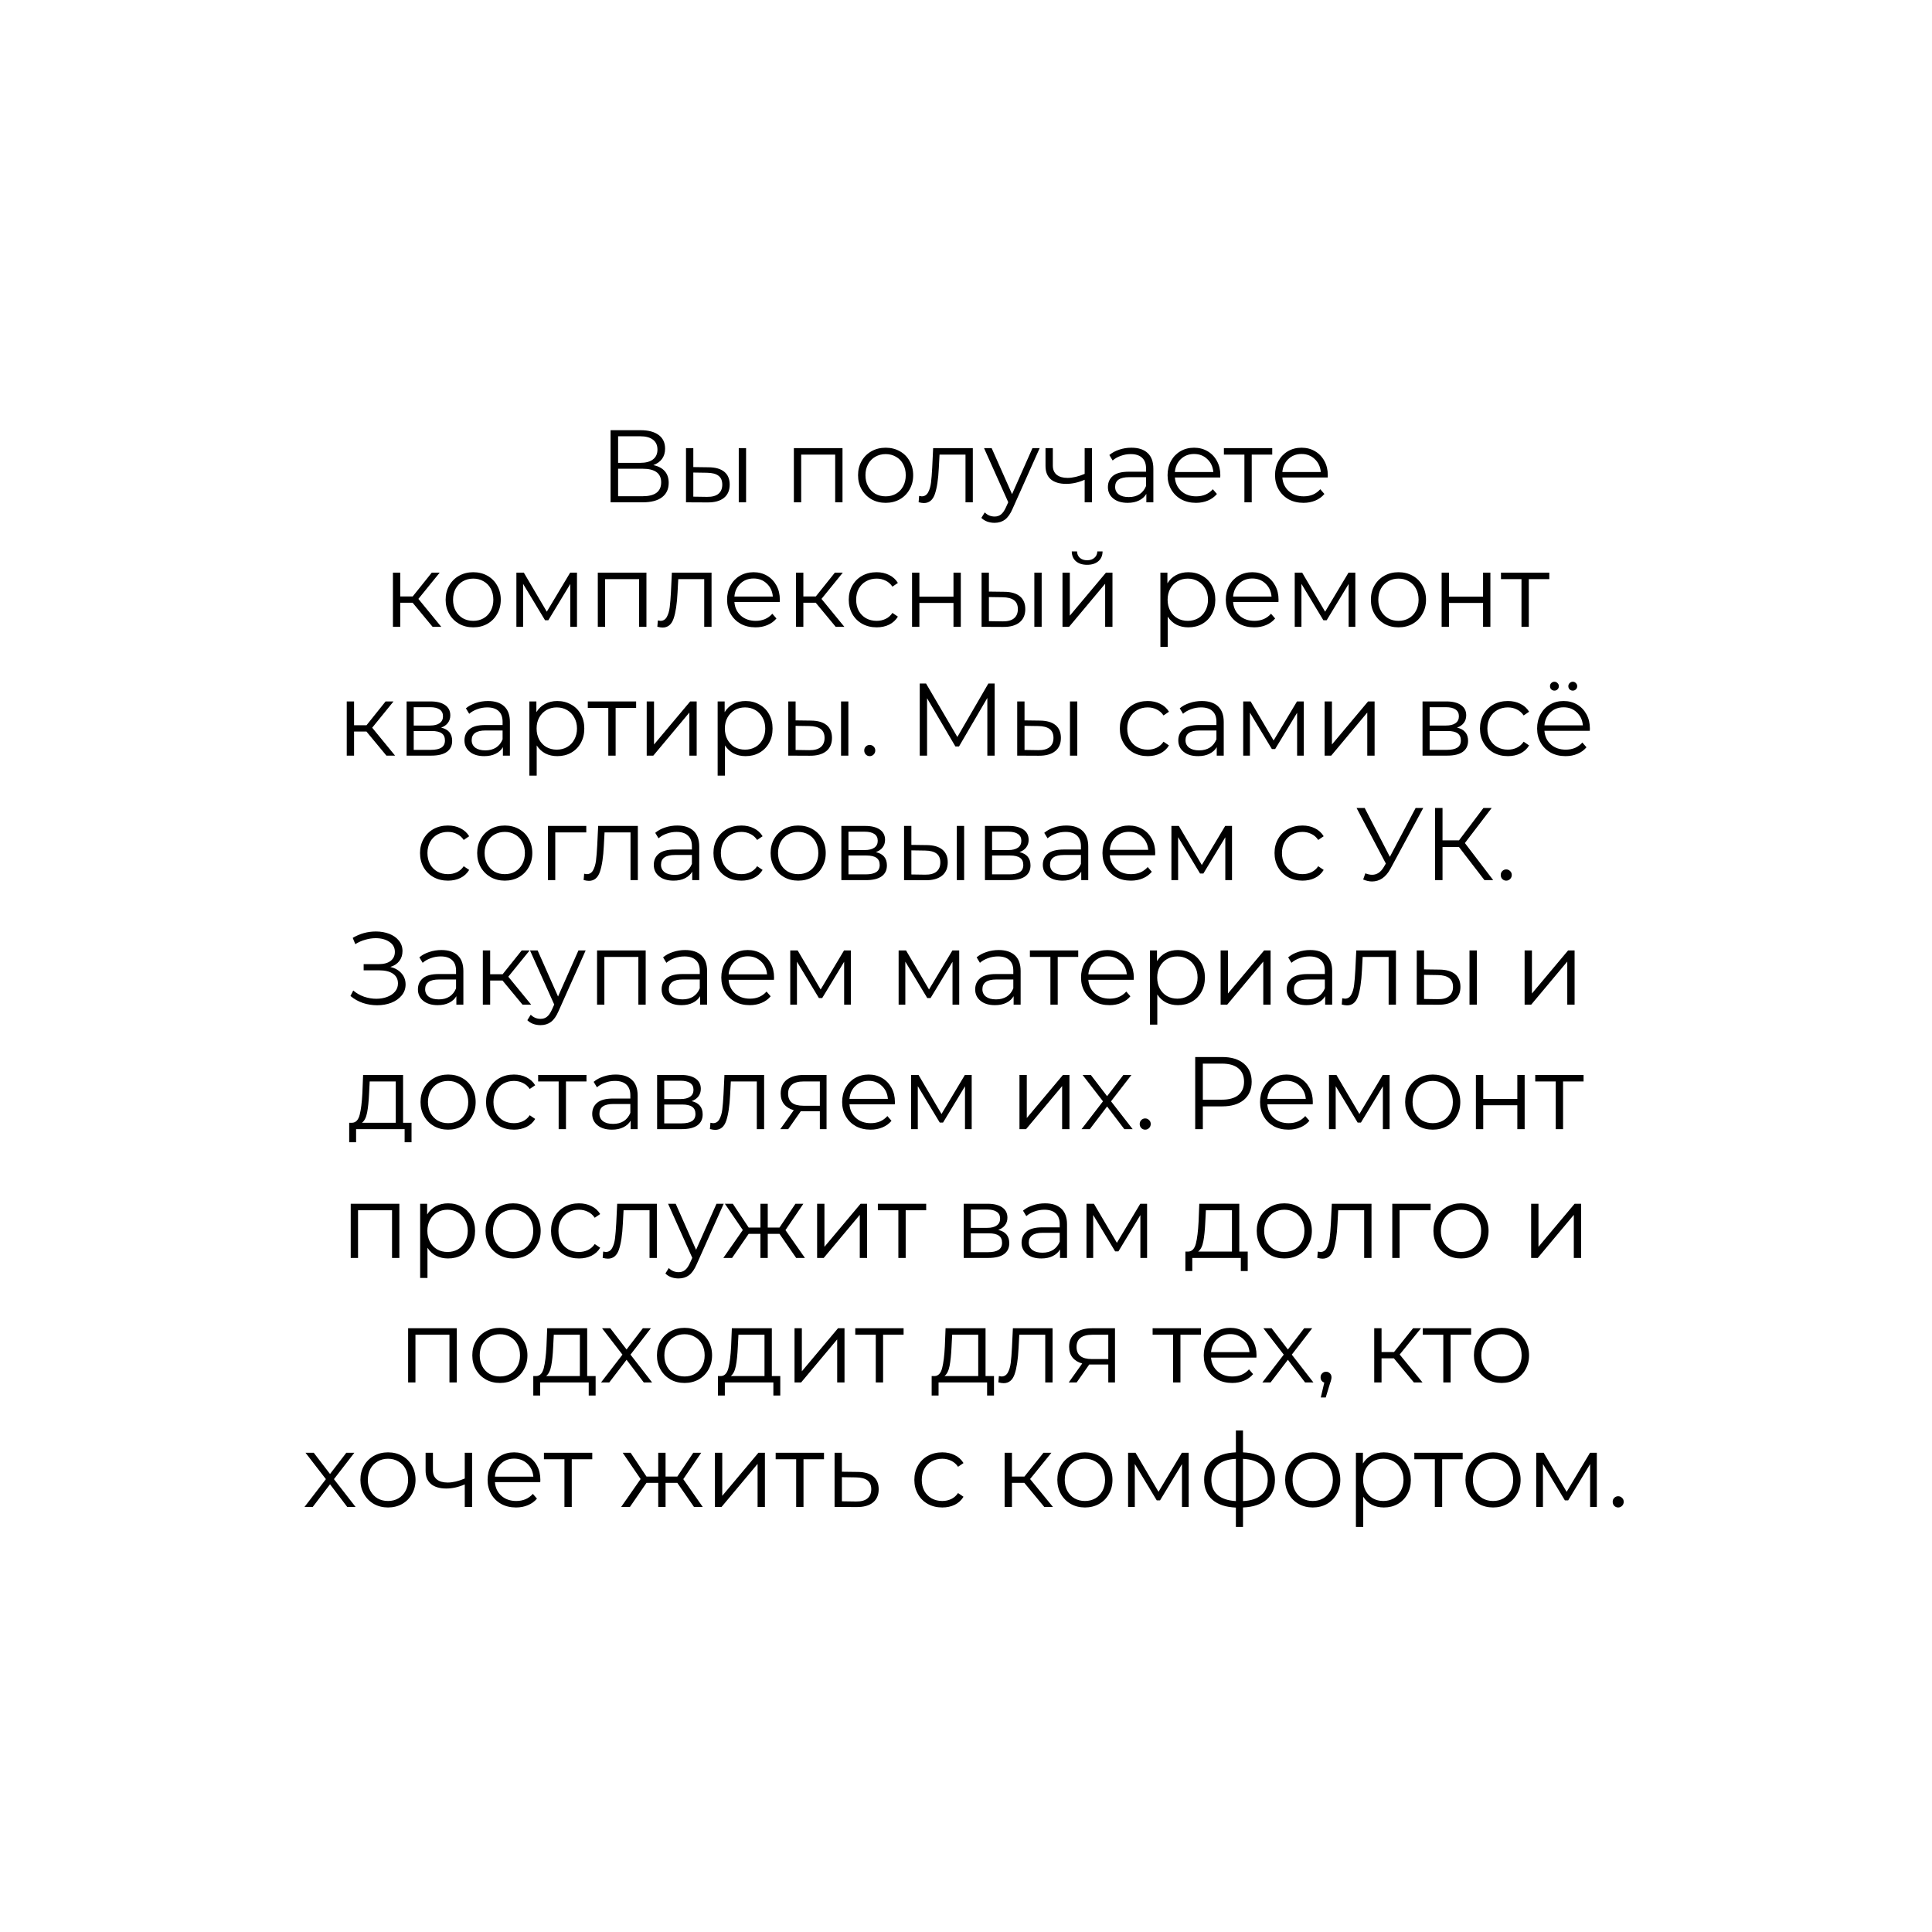 <svg width="450" height="450" viewBox="0 0 450 450" fill="none" xmlns="http://www.w3.org/2000/svg">
<rect width="450" height="450" fill="white"/>
<path d="M152.175 108.336C153.343 108.576 154.231 109.048 154.839 109.752C155.447 110.44 155.751 111.344 155.751 112.464C155.751 113.92 155.231 115.04 154.191 115.824C153.167 116.608 151.655 117 149.655 117H142.215V100.2H149.199C150.991 100.2 152.391 100.568 153.399 101.304C154.407 102.04 154.911 103.104 154.911 104.496C154.911 105.44 154.671 106.24 154.191 106.896C153.711 107.536 153.039 108.016 152.175 108.336ZM143.967 107.808H149.103C150.399 107.808 151.391 107.544 152.079 107.016C152.783 106.488 153.135 105.72 153.135 104.712C153.135 103.704 152.783 102.936 152.079 102.408C151.391 101.88 150.399 101.616 149.103 101.616H143.967V107.808ZM149.655 115.584C152.551 115.584 153.999 114.504 153.999 112.344C153.999 110.232 152.551 109.176 149.655 109.176H143.967V115.584H149.655ZM165.087 108.84C166.671 108.856 167.879 109.208 168.711 109.896C169.543 110.584 169.959 111.576 169.959 112.872C169.959 114.216 169.511 115.248 168.615 115.968C167.719 116.688 166.439 117.04 164.775 117.024L159.783 117V104.376H161.487V108.792L165.087 108.84ZM172.071 104.376H173.775V117H172.071V104.376ZM164.679 115.728C165.847 115.744 166.727 115.512 167.319 115.032C167.927 114.536 168.231 113.816 168.231 112.872C168.231 111.944 167.935 111.256 167.343 110.808C166.751 110.36 165.863 110.128 164.679 110.112L161.487 110.064V115.68L164.679 115.728ZM196.236 104.376V117H194.532V105.888H186.612V117H184.908V104.376H196.236ZM206.288 117.12C205.072 117.12 203.976 116.848 203 116.304C202.024 115.744 201.256 114.976 200.696 114C200.136 113.024 199.856 111.92 199.856 110.688C199.856 109.456 200.136 108.352 200.696 107.376C201.256 106.4 202.024 105.64 203 105.096C203.976 104.552 205.072 104.28 206.288 104.28C207.504 104.28 208.6 104.552 209.576 105.096C210.552 105.64 211.312 106.4 211.856 107.376C212.416 108.352 212.696 109.456 212.696 110.688C212.696 111.92 212.416 113.024 211.856 114C211.312 114.976 210.552 115.744 209.576 116.304C208.6 116.848 207.504 117.12 206.288 117.12ZM206.288 115.608C207.184 115.608 207.984 115.408 208.688 115.008C209.408 114.592 209.968 114.008 210.368 113.256C210.768 112.504 210.968 111.648 210.968 110.688C210.968 109.728 210.768 108.872 210.368 108.12C209.968 107.368 209.408 106.792 208.688 106.392C207.984 105.976 207.184 105.768 206.288 105.768C205.392 105.768 204.584 105.976 203.864 106.392C203.16 106.792 202.6 107.368 202.184 108.12C201.784 108.872 201.584 109.728 201.584 110.688C201.584 111.648 201.784 112.504 202.184 113.256C202.6 114.008 203.16 114.592 203.864 115.008C204.584 115.408 205.392 115.608 206.288 115.608ZM226.588 104.376V117H224.884V105.888H218.836L218.668 109.008C218.54 111.632 218.236 113.648 217.756 115.056C217.276 116.464 216.42 117.168 215.188 117.168C214.852 117.168 214.444 117.104 213.964 116.976L214.084 115.512C214.372 115.576 214.572 115.608 214.684 115.608C215.34 115.608 215.836 115.304 216.172 114.696C216.508 114.088 216.732 113.336 216.844 112.44C216.956 111.544 217.052 110.36 217.132 108.888L217.348 104.376H226.588ZM242.16 104.376L235.848 118.512C235.336 119.696 234.744 120.536 234.072 121.032C233.4 121.528 232.592 121.776 231.648 121.776C231.04 121.776 230.472 121.68 229.944 121.488C229.416 121.296 228.96 121.008 228.576 120.624L229.368 119.352C230.008 119.992 230.776 120.312 231.672 120.312C232.248 120.312 232.736 120.152 233.136 119.832C233.552 119.512 233.936 118.968 234.288 118.2L234.84 116.976L229.2 104.376H230.976L235.728 115.104L240.48 104.376H242.16ZM254.343 104.376V117H252.639V111.744C251.183 112.384 249.751 112.704 248.343 112.704C246.823 112.704 245.639 112.36 244.791 111.672C243.943 110.968 243.519 109.92 243.519 108.528V104.376H245.223V108.432C245.223 109.376 245.527 110.096 246.135 110.592C246.743 111.072 247.583 111.312 248.655 111.312C249.839 111.312 251.167 111 252.639 110.376V104.376H254.343ZM263.526 104.28C265.174 104.28 266.438 104.696 267.318 105.528C268.198 106.344 268.638 107.56 268.638 109.176V117H267.006V115.032C266.622 115.688 266.054 116.2 265.302 116.568C264.566 116.936 263.686 117.12 262.662 117.12C261.254 117.12 260.134 116.784 259.302 116.112C258.47 115.44 258.054 114.552 258.054 113.448C258.054 112.376 258.438 111.512 259.206 110.856C259.99 110.2 261.23 109.872 262.926 109.872H266.934V109.104C266.934 108.016 266.63 107.192 266.022 106.632C265.414 106.056 264.526 105.768 263.358 105.768C262.558 105.768 261.79 105.904 261.054 106.176C260.318 106.432 259.686 106.792 259.158 107.256L258.39 105.984C259.03 105.44 259.798 105.024 260.694 104.736C261.59 104.432 262.534 104.28 263.526 104.28ZM262.926 115.776C263.886 115.776 264.71 115.56 265.398 115.128C266.086 114.68 266.598 114.04 266.934 113.208V111.144H262.974C260.814 111.144 259.734 111.896 259.734 113.4C259.734 114.136 260.014 114.72 260.574 115.152C261.134 115.568 261.918 115.776 262.926 115.776ZM284.214 111.216H273.654C273.75 112.528 274.254 113.592 275.166 114.408C276.078 115.208 277.23 115.608 278.622 115.608C279.406 115.608 280.126 115.472 280.782 115.2C281.438 114.912 282.006 114.496 282.486 113.952L283.446 115.056C282.886 115.728 282.182 116.24 281.334 116.592C280.502 116.944 279.582 117.12 278.574 117.12C277.278 117.12 276.126 116.848 275.118 116.304C274.126 115.744 273.35 114.976 272.79 114C272.23 113.024 271.95 111.92 271.95 110.688C271.95 109.456 272.214 108.352 272.742 107.376C273.286 106.4 274.022 105.64 274.95 105.096C275.894 104.552 276.95 104.28 278.118 104.28C279.286 104.28 280.334 104.552 281.262 105.096C282.19 105.64 282.918 106.4 283.446 107.376C283.974 108.336 284.238 109.44 284.238 110.688L284.214 111.216ZM278.118 105.744C276.902 105.744 275.878 106.136 275.046 106.92C274.23 107.688 273.766 108.696 273.654 109.944H282.606C282.494 108.696 282.022 107.688 281.19 106.92C280.374 106.136 279.35 105.744 278.118 105.744ZM296.327 105.888H291.551V117H289.847V105.888H285.071V104.376H296.327V105.888ZM309.245 111.216H298.685C298.781 112.528 299.285 113.592 300.197 114.408C301.109 115.208 302.261 115.608 303.653 115.608C304.437 115.608 305.157 115.472 305.813 115.2C306.469 114.912 307.037 114.496 307.517 113.952L308.477 115.056C307.917 115.728 307.213 116.24 306.365 116.592C305.533 116.944 304.613 117.12 303.605 117.12C302.309 117.12 301.157 116.848 300.149 116.304C299.157 115.744 298.381 114.976 297.821 114C297.261 113.024 296.981 111.92 296.981 110.688C296.981 109.456 297.245 108.352 297.773 107.376C298.317 106.4 299.053 105.64 299.981 105.096C300.925 104.552 301.981 104.28 303.149 104.28C304.317 104.28 305.365 104.552 306.293 105.096C307.221 105.64 307.949 106.4 308.477 107.376C309.005 108.336 309.269 109.44 309.269 110.688L309.245 111.216ZM303.149 105.744C301.933 105.744 300.909 106.136 300.077 106.92C299.261 107.688 298.797 108.696 298.685 109.944H307.637C307.525 108.696 307.053 107.688 306.221 106.92C305.405 106.136 304.381 105.744 303.149 105.744ZM96.106 140.384H93.226V146H91.522V133.376H93.226V138.92H96.13L100.57 133.376H102.418L97.45 139.496L102.778 146H100.762L96.106 140.384ZM110.23 146.12C109.014 146.12 107.918 145.848 106.942 145.304C105.966 144.744 105.198 143.976 104.638 143C104.078 142.024 103.798 140.92 103.798 139.688C103.798 138.456 104.078 137.352 104.638 136.376C105.198 135.4 105.966 134.64 106.942 134.096C107.918 133.552 109.014 133.28 110.23 133.28C111.446 133.28 112.542 133.552 113.518 134.096C114.494 134.64 115.254 135.4 115.798 136.376C116.358 137.352 116.638 138.456 116.638 139.688C116.638 140.92 116.358 142.024 115.798 143C115.254 143.976 114.494 144.744 113.518 145.304C112.542 145.848 111.446 146.12 110.23 146.12ZM110.23 144.608C111.126 144.608 111.926 144.408 112.63 144.008C113.35 143.592 113.91 143.008 114.31 142.256C114.71 141.504 114.91 140.648 114.91 139.688C114.91 138.728 114.71 137.872 114.31 137.12C113.91 136.368 113.35 135.792 112.63 135.392C111.926 134.976 111.126 134.768 110.23 134.768C109.334 134.768 108.526 134.976 107.806 135.392C107.102 135.792 106.542 136.368 106.126 137.12C105.726 137.872 105.526 138.728 105.526 139.688C105.526 140.648 105.726 141.504 106.126 142.256C106.542 143.008 107.102 143.592 107.806 144.008C108.526 144.408 109.334 144.608 110.23 144.608ZM134.391 133.376V146H132.831V136.016L127.719 144.464H126.951L121.839 135.992V146H120.279V133.376H122.007L127.359 142.472L132.807 133.376H134.391ZM150.568 133.376V146H148.864V134.888H140.944V146H139.24V133.376H150.568ZM165.732 133.376V146H164.028V134.888H157.98L157.812 138.008C157.684 140.632 157.38 142.648 156.9 144.056C156.42 145.464 155.564 146.168 154.332 146.168C153.996 146.168 153.588 146.104 153.108 145.976L153.228 144.512C153.516 144.576 153.716 144.608 153.828 144.608C154.484 144.608 154.98 144.304 155.316 143.696C155.652 143.088 155.876 142.336 155.988 141.44C156.1 140.544 156.196 139.36 156.276 137.888L156.492 133.376H165.732ZM181.616 140.216H171.056C171.152 141.528 171.656 142.592 172.568 143.408C173.48 144.208 174.632 144.608 176.024 144.608C176.808 144.608 177.528 144.472 178.184 144.2C178.84 143.912 179.408 143.496 179.888 142.952L180.848 144.056C180.288 144.728 179.584 145.24 178.736 145.592C177.904 145.944 176.984 146.12 175.976 146.12C174.68 146.12 173.528 145.848 172.52 145.304C171.528 144.744 170.752 143.976 170.192 143C169.632 142.024 169.352 140.92 169.352 139.688C169.352 138.456 169.616 137.352 170.144 136.376C170.688 135.4 171.424 134.64 172.352 134.096C173.296 133.552 174.352 133.28 175.52 133.28C176.688 133.28 177.736 133.552 178.664 134.096C179.592 134.64 180.32 135.4 180.848 136.376C181.376 137.336 181.64 138.44 181.64 139.688L181.616 140.216ZM175.52 134.744C174.304 134.744 173.28 135.136 172.448 135.92C171.632 136.688 171.168 137.696 171.056 138.944H180.008C179.896 137.696 179.424 136.688 178.592 135.92C177.776 135.136 176.752 134.744 175.52 134.744ZM189.996 140.384H187.116V146H185.412V133.376H187.116V138.92H190.02L194.46 133.376H196.308L191.34 139.496L196.668 146H194.652L189.996 140.384ZM204.192 146.12C202.944 146.12 201.824 145.848 200.832 145.304C199.856 144.76 199.088 144 198.528 143.024C197.968 142.032 197.688 140.92 197.688 139.688C197.688 138.456 197.968 137.352 198.528 136.376C199.088 135.4 199.856 134.64 200.832 134.096C201.824 133.552 202.944 133.28 204.192 133.28C205.28 133.28 206.248 133.496 207.096 133.928C207.96 134.344 208.64 134.96 209.136 135.776L207.864 136.64C207.448 136.016 206.92 135.552 206.28 135.248C205.64 134.928 204.944 134.768 204.192 134.768C203.28 134.768 202.456 134.976 201.72 135.392C201 135.792 200.432 136.368 200.016 137.12C199.616 137.872 199.416 138.728 199.416 139.688C199.416 140.664 199.616 141.528 200.016 142.28C200.432 143.016 201 143.592 201.72 144.008C202.456 144.408 203.28 144.608 204.192 144.608C204.944 144.608 205.64 144.456 206.28 144.152C206.92 143.848 207.448 143.384 207.864 142.76L209.136 143.624C208.64 144.44 207.96 145.064 207.096 145.496C206.232 145.912 205.264 146.12 204.192 146.12ZM212.436 133.376H214.14V138.968H222.084V133.376H223.788V146H222.084V140.432H214.14V146H212.436V133.376ZM233.935 137.84C235.519 137.856 236.727 138.208 237.559 138.896C238.391 139.584 238.807 140.576 238.807 141.872C238.807 143.216 238.359 144.248 237.463 144.968C236.567 145.688 235.287 146.04 233.623 146.024L228.631 146V133.376H230.335V137.792L233.935 137.84ZM240.919 133.376H242.623V146H240.919V133.376ZM233.527 144.728C234.695 144.744 235.575 144.512 236.167 144.032C236.775 143.536 237.079 142.816 237.079 141.872C237.079 140.944 236.783 140.256 236.191 139.808C235.599 139.36 234.711 139.128 233.527 139.112L230.335 139.064V144.68L233.527 144.728ZM247.475 133.376H249.179V143.408L257.603 133.376H259.115V146H257.411V135.968L249.011 146H247.475V133.376ZM253.211 131.552C252.123 131.552 251.259 131.28 250.619 130.736C249.979 130.192 249.651 129.424 249.635 128.432H250.859C250.875 129.056 251.099 129.56 251.531 129.944C251.963 130.312 252.523 130.496 253.211 130.496C253.899 130.496 254.459 130.312 254.891 129.944C255.339 129.56 255.571 129.056 255.587 128.432H256.811C256.795 129.424 256.459 130.192 255.803 130.736C255.163 131.28 254.299 131.552 253.211 131.552ZM276.783 133.28C277.967 133.28 279.039 133.552 279.999 134.096C280.959 134.624 281.711 135.376 282.255 136.352C282.799 137.328 283.071 138.44 283.071 139.688C283.071 140.952 282.799 142.072 282.255 143.048C281.711 144.024 280.959 144.784 279.999 145.328C279.055 145.856 277.983 146.12 276.783 146.12C275.759 146.12 274.831 145.912 273.999 145.496C273.183 145.064 272.511 144.44 271.983 143.624V150.656H270.279V133.376H271.911V135.872C272.423 135.04 273.095 134.4 273.927 133.952C274.775 133.504 275.727 133.28 276.783 133.28ZM276.663 144.608C277.543 144.608 278.343 144.408 279.063 144.008C279.783 143.592 280.343 143.008 280.743 142.256C281.159 141.504 281.367 140.648 281.367 139.688C281.367 138.728 281.159 137.88 280.743 137.144C280.343 136.392 279.783 135.808 279.063 135.392C278.343 134.976 277.543 134.768 276.663 134.768C275.767 134.768 274.959 134.976 274.239 135.392C273.535 135.808 272.975 136.392 272.559 137.144C272.159 137.88 271.959 138.728 271.959 139.688C271.959 140.648 272.159 141.504 272.559 142.256C272.975 143.008 273.535 143.592 274.239 144.008C274.959 144.408 275.767 144.608 276.663 144.608ZM297.773 140.216H287.213C287.309 141.528 287.813 142.592 288.725 143.408C289.637 144.208 290.789 144.608 292.181 144.608C292.965 144.608 293.685 144.472 294.341 144.2C294.997 143.912 295.565 143.496 296.045 142.952L297.005 144.056C296.445 144.728 295.741 145.24 294.893 145.592C294.061 145.944 293.141 146.12 292.133 146.12C290.837 146.12 289.685 145.848 288.677 145.304C287.685 144.744 286.909 143.976 286.349 143C285.789 142.024 285.509 140.92 285.509 139.688C285.509 138.456 285.773 137.352 286.301 136.376C286.845 135.4 287.581 134.64 288.509 134.096C289.453 133.552 290.509 133.28 291.677 133.28C292.845 133.28 293.893 133.552 294.821 134.096C295.749 134.64 296.477 135.4 297.005 136.376C297.533 137.336 297.797 138.44 297.797 139.688L297.773 140.216ZM291.677 134.744C290.461 134.744 289.437 135.136 288.605 135.92C287.789 136.688 287.325 137.696 287.213 138.944H296.165C296.053 137.696 295.581 136.688 294.749 135.92C293.933 135.136 292.909 134.744 291.677 134.744ZM315.681 133.376V146H314.121V136.016L309.009 144.464H308.241L303.129 135.992V146H301.569V133.376H303.297L308.649 142.472L314.097 133.376H315.681ZM325.737 146.12C324.521 146.12 323.425 145.848 322.449 145.304C321.473 144.744 320.705 143.976 320.145 143C319.585 142.024 319.305 140.92 319.305 139.688C319.305 138.456 319.585 137.352 320.145 136.376C320.705 135.4 321.473 134.64 322.449 134.096C323.425 133.552 324.521 133.28 325.737 133.28C326.953 133.28 328.049 133.552 329.025 134.096C330.001 134.64 330.761 135.4 331.305 136.376C331.865 137.352 332.145 138.456 332.145 139.688C332.145 140.92 331.865 142.024 331.305 143C330.761 143.976 330.001 144.744 329.025 145.304C328.049 145.848 326.953 146.12 325.737 146.12ZM325.737 144.608C326.633 144.608 327.433 144.408 328.137 144.008C328.857 143.592 329.417 143.008 329.817 142.256C330.217 141.504 330.417 140.648 330.417 139.688C330.417 138.728 330.217 137.872 329.817 137.12C329.417 136.368 328.857 135.792 328.137 135.392C327.433 134.976 326.633 134.768 325.737 134.768C324.841 134.768 324.033 134.976 323.313 135.392C322.609 135.792 322.049 136.368 321.633 137.12C321.233 137.872 321.033 138.728 321.033 139.688C321.033 140.648 321.233 141.504 321.633 142.256C322.049 143.008 322.609 143.592 323.313 144.008C324.033 144.408 324.841 144.608 325.737 144.608ZM335.787 133.376H337.491V138.968H345.435V133.376H347.139V146H345.435V140.432H337.491V146H335.787V133.376ZM360.863 134.888H356.087V146H354.383V134.888H349.607V133.376H360.863V134.888ZM85.348 170.384H82.468V176H80.764V163.376H82.468V168.92H85.372L89.812 163.376H91.66L86.692 169.496L92.02 176H90.004L85.348 170.384ZM102.749 169.472C104.461 169.872 105.317 170.904 105.317 172.568C105.317 173.672 104.909 174.52 104.093 175.112C103.277 175.704 102.061 176 100.445 176H94.709V163.376H100.277C101.717 163.376 102.845 163.656 103.661 164.216C104.477 164.776 104.885 165.576 104.885 166.616C104.885 167.304 104.693 167.896 104.309 168.392C103.941 168.872 103.421 169.232 102.749 169.472ZM96.365 168.992H100.157C101.133 168.992 101.877 168.808 102.389 168.44C102.917 168.072 103.181 167.536 103.181 166.832C103.181 166.128 102.917 165.6 102.389 165.248C101.877 164.896 101.133 164.72 100.157 164.72H96.365V168.992ZM100.373 174.656C101.461 174.656 102.277 174.48 102.821 174.128C103.365 173.776 103.637 173.224 103.637 172.472C103.637 171.72 103.389 171.168 102.893 170.816C102.397 170.448 101.613 170.264 100.541 170.264H96.365V174.656H100.373ZM113.655 163.28C115.303 163.28 116.567 163.696 117.447 164.528C118.327 165.344 118.767 166.56 118.767 168.176V176H117.135V174.032C116.751 174.688 116.183 175.2 115.431 175.568C114.695 175.936 113.815 176.12 112.791 176.12C111.383 176.12 110.263 175.784 109.431 175.112C108.599 174.44 108.183 173.552 108.183 172.448C108.183 171.376 108.567 170.512 109.335 169.856C110.119 169.2 111.359 168.872 113.055 168.872H117.063V168.104C117.063 167.016 116.759 166.192 116.151 165.632C115.543 165.056 114.655 164.768 113.487 164.768C112.687 164.768 111.919 164.904 111.183 165.176C110.447 165.432 109.815 165.792 109.287 166.256L108.519 164.984C109.159 164.44 109.927 164.024 110.823 163.736C111.719 163.432 112.663 163.28 113.655 163.28ZM113.055 174.776C114.015 174.776 114.839 174.56 115.527 174.128C116.215 173.68 116.727 173.04 117.063 172.208V170.144H113.103C110.943 170.144 109.863 170.896 109.863 172.4C109.863 173.136 110.143 173.72 110.703 174.152C111.263 174.568 112.047 174.776 113.055 174.776ZM129.807 163.28C130.991 163.28 132.063 163.552 133.023 164.096C133.983 164.624 134.735 165.376 135.279 166.352C135.823 167.328 136.095 168.44 136.095 169.688C136.095 170.952 135.823 172.072 135.279 173.048C134.735 174.024 133.983 174.784 133.023 175.328C132.079 175.856 131.007 176.12 129.807 176.12C128.783 176.12 127.855 175.912 127.023 175.496C126.207 175.064 125.535 174.44 125.007 173.624V180.656H123.303V163.376H124.935V165.872C125.447 165.04 126.119 164.4 126.951 163.952C127.799 163.504 128.751 163.28 129.807 163.28ZM129.687 174.608C130.567 174.608 131.367 174.408 132.087 174.008C132.807 173.592 133.367 173.008 133.767 172.256C134.183 171.504 134.391 170.648 134.391 169.688C134.391 168.728 134.183 167.88 133.767 167.144C133.367 166.392 132.807 165.808 132.087 165.392C131.367 164.976 130.567 164.768 129.687 164.768C128.791 164.768 127.983 164.976 127.263 165.392C126.559 165.808 125.999 166.392 125.583 167.144C125.183 167.88 124.983 168.728 124.983 169.688C124.983 170.648 125.183 171.504 125.583 172.256C125.999 173.008 126.559 173.592 127.263 174.008C127.983 174.408 128.791 174.608 129.687 174.608ZM148.167 164.888H143.391V176H141.687V164.888H136.911V163.376H148.167V164.888ZM150.631 163.376H152.335V173.408L160.759 163.376H162.271V176H160.567V165.968L152.167 176H150.631V163.376ZM173.658 163.28C174.842 163.28 175.914 163.552 176.874 164.096C177.834 164.624 178.586 165.376 179.13 166.352C179.674 167.328 179.946 168.44 179.946 169.688C179.946 170.952 179.674 172.072 179.13 173.048C178.586 174.024 177.834 174.784 176.874 175.328C175.93 175.856 174.858 176.12 173.658 176.12C172.634 176.12 171.706 175.912 170.874 175.496C170.058 175.064 169.386 174.44 168.858 173.624V180.656H167.154V163.376H168.786V165.872C169.298 165.04 169.97 164.4 170.802 163.952C171.65 163.504 172.602 163.28 173.658 163.28ZM173.538 174.608C174.418 174.608 175.218 174.408 175.938 174.008C176.658 173.592 177.218 173.008 177.618 172.256C178.034 171.504 178.242 170.648 178.242 169.688C178.242 168.728 178.034 167.88 177.618 167.144C177.218 166.392 176.658 165.808 175.938 165.392C175.218 164.976 174.418 164.768 173.538 164.768C172.642 164.768 171.834 164.976 171.114 165.392C170.41 165.808 169.85 166.392 169.434 167.144C169.034 167.88 168.834 168.728 168.834 169.688C168.834 170.648 169.034 171.504 169.434 172.256C169.85 173.008 170.41 173.592 171.114 174.008C171.834 174.408 172.642 174.608 173.538 174.608ZM188.912 167.84C190.496 167.856 191.704 168.208 192.536 168.896C193.368 169.584 193.784 170.576 193.784 171.872C193.784 173.216 193.336 174.248 192.44 174.968C191.544 175.688 190.264 176.04 188.6 176.024L183.608 176V163.376H185.312V167.792L188.912 167.84ZM195.896 163.376H197.6V176H195.896V163.376ZM188.504 174.728C189.672 174.744 190.552 174.512 191.144 174.032C191.752 173.536 192.056 172.816 192.056 171.872C192.056 170.944 191.76 170.256 191.168 169.808C190.576 169.36 189.688 169.128 188.504 169.112L185.312 169.064V174.68L188.504 174.728ZM202.571 176.12C202.219 176.12 201.915 175.992 201.659 175.736C201.419 175.48 201.299 175.168 201.299 174.8C201.299 174.432 201.419 174.128 201.659 173.888C201.915 173.632 202.219 173.504 202.571 173.504C202.923 173.504 203.227 173.632 203.483 173.888C203.739 174.128 203.867 174.432 203.867 174.8C203.867 175.168 203.739 175.48 203.483 175.736C203.227 175.992 202.923 176.12 202.571 176.12ZM231.675 159.2V176H229.971V162.56L223.371 173.864H222.531L215.931 162.632V176H214.227V159.2H215.691L222.987 171.656L230.211 159.2H231.675ZM242.232 167.84C243.816 167.856 245.024 168.208 245.856 168.896C246.688 169.584 247.104 170.576 247.104 171.872C247.104 173.216 246.656 174.248 245.76 174.968C244.864 175.688 243.584 176.04 241.92 176.024L236.928 176V163.376H238.632V167.792L242.232 167.84ZM249.216 163.376H250.92V176H249.216V163.376ZM241.824 174.728C242.992 174.744 243.872 174.512 244.464 174.032C245.072 173.536 245.376 172.816 245.376 171.872C245.376 170.944 245.08 170.256 244.488 169.808C243.896 169.36 243.008 169.128 241.824 169.112L238.632 169.064V174.68L241.824 174.728ZM267.333 176.12C266.085 176.12 264.965 175.848 263.973 175.304C262.997 174.76 262.229 174 261.669 173.024C261.109 172.032 260.829 170.92 260.829 169.688C260.829 168.456 261.109 167.352 261.669 166.376C262.229 165.4 262.997 164.64 263.973 164.096C264.965 163.552 266.085 163.28 267.333 163.28C268.421 163.28 269.389 163.496 270.237 163.928C271.101 164.344 271.781 164.96 272.277 165.776L271.005 166.64C270.589 166.016 270.061 165.552 269.421 165.248C268.781 164.928 268.085 164.768 267.333 164.768C266.421 164.768 265.597 164.976 264.861 165.392C264.141 165.792 263.573 166.368 263.157 167.12C262.757 167.872 262.557 168.728 262.557 169.688C262.557 170.664 262.757 171.528 263.157 172.28C263.573 173.016 264.141 173.592 264.861 174.008C265.597 174.408 266.421 174.608 267.333 174.608C268.085 174.608 268.781 174.456 269.421 174.152C270.061 173.848 270.589 173.384 271.005 172.76L272.277 173.624C271.781 174.44 271.101 175.064 270.237 175.496C269.373 175.912 268.405 176.12 267.333 176.12ZM279.92 163.28C281.568 163.28 282.832 163.696 283.712 164.528C284.592 165.344 285.032 166.56 285.032 168.176V176H283.4V174.032C283.016 174.688 282.448 175.2 281.696 175.568C280.96 175.936 280.08 176.12 279.056 176.12C277.648 176.12 276.528 175.784 275.696 175.112C274.864 174.44 274.448 173.552 274.448 172.448C274.448 171.376 274.832 170.512 275.6 169.856C276.384 169.2 277.624 168.872 279.32 168.872H283.328V168.104C283.328 167.016 283.024 166.192 282.416 165.632C281.808 165.056 280.92 164.768 279.752 164.768C278.952 164.768 278.184 164.904 277.448 165.176C276.712 165.432 276.08 165.792 275.552 166.256L274.784 164.984C275.424 164.44 276.192 164.024 277.088 163.736C277.984 163.432 278.928 163.28 279.92 163.28ZM279.32 174.776C280.28 174.776 281.104 174.56 281.792 174.128C282.48 173.68 282.992 173.04 283.328 172.208V170.144H279.368C277.208 170.144 276.128 170.896 276.128 172.4C276.128 173.136 276.408 173.72 276.968 174.152C277.528 174.568 278.312 174.776 279.32 174.776ZM303.681 163.376V176H302.121V166.016L297.009 174.464H296.241L291.129 165.992V176H289.569V163.376H291.297L296.649 172.472L302.097 163.376H303.681ZM308.529 163.376H310.233V173.408L318.657 163.376H320.169V176H318.465V165.968L310.065 176H308.529V163.376ZM339.374 169.472C341.086 169.872 341.942 170.904 341.942 172.568C341.942 173.672 341.534 174.52 340.718 175.112C339.902 175.704 338.686 176 337.07 176H331.334V163.376H336.902C338.342 163.376 339.47 163.656 340.286 164.216C341.102 164.776 341.51 165.576 341.51 166.616C341.51 167.304 341.318 167.896 340.934 168.392C340.566 168.872 340.046 169.232 339.374 169.472ZM332.99 168.992H336.782C337.758 168.992 338.502 168.808 339.014 168.44C339.542 168.072 339.806 167.536 339.806 166.832C339.806 166.128 339.542 165.6 339.014 165.248C338.502 164.896 337.758 164.72 336.782 164.72H332.99V168.992ZM336.998 174.656C338.086 174.656 338.902 174.48 339.446 174.128C339.99 173.776 340.262 173.224 340.262 172.472C340.262 171.72 340.014 171.168 339.518 170.816C339.022 170.448 338.238 170.264 337.166 170.264H332.99V174.656H336.998ZM351.216 176.12C349.968 176.12 348.848 175.848 347.856 175.304C346.88 174.76 346.112 174 345.552 173.024C344.992 172.032 344.712 170.92 344.712 169.688C344.712 168.456 344.992 167.352 345.552 166.376C346.112 165.4 346.88 164.64 347.856 164.096C348.848 163.552 349.968 163.28 351.216 163.28C352.304 163.28 353.272 163.496 354.12 163.928C354.984 164.344 355.664 164.96 356.16 165.776L354.888 166.64C354.472 166.016 353.944 165.552 353.304 165.248C352.664 164.928 351.968 164.768 351.216 164.768C350.304 164.768 349.48 164.976 348.744 165.392C348.024 165.792 347.456 166.368 347.04 167.12C346.64 167.872 346.44 168.728 346.44 169.688C346.44 170.664 346.64 171.528 347.04 172.28C347.456 173.016 348.024 173.592 348.744 174.008C349.48 174.408 350.304 174.608 351.216 174.608C351.968 174.608 352.664 174.456 353.304 174.152C353.944 173.848 354.472 173.384 354.888 172.76L356.16 173.624C355.664 174.44 354.984 175.064 354.12 175.496C353.256 175.912 352.288 176.12 351.216 176.12ZM370.288 170.216H359.728C359.824 171.528 360.328 172.592 361.24 173.408C362.152 174.208 363.304 174.608 364.696 174.608C365.48 174.608 366.2 174.472 366.856 174.2C367.512 173.912 368.08 173.496 368.56 172.952L369.52 174.056C368.96 174.728 368.256 175.24 367.408 175.592C366.576 175.944 365.656 176.12 364.648 176.12C363.352 176.12 362.2 175.848 361.192 175.304C360.2 174.744 359.424 173.976 358.864 173C358.304 172.024 358.024 170.92 358.024 169.688C358.024 168.456 358.288 167.352 358.816 166.376C359.36 165.4 360.096 164.64 361.024 164.096C361.968 163.552 363.024 163.28 364.192 163.28C365.36 163.28 366.408 163.552 367.336 164.096C368.264 164.64 368.992 165.4 369.52 166.376C370.048 167.336 370.312 168.44 370.312 169.688L370.288 170.216ZM364.192 164.744C362.976 164.744 361.952 165.136 361.12 165.92C360.304 166.688 359.84 167.696 359.728 168.944H368.68C368.568 167.696 368.096 166.688 367.264 165.92C366.448 165.136 365.424 164.744 364.192 164.744ZM362.056 160.856C361.768 160.856 361.52 160.76 361.312 160.568C361.12 160.376 361.024 160.128 361.024 159.824C361.024 159.536 361.12 159.296 361.312 159.104C361.52 158.896 361.768 158.792 362.056 158.792C362.328 158.792 362.568 158.896 362.776 159.104C362.984 159.296 363.088 159.536 363.088 159.824C363.088 160.112 362.984 160.36 362.776 160.568C362.584 160.76 362.344 160.856 362.056 160.856ZM366.328 160.856C366.04 160.856 365.792 160.76 365.584 160.568C365.392 160.36 365.296 160.112 365.296 159.824C365.296 159.536 365.4 159.296 365.608 159.104C365.816 158.896 366.056 158.792 366.328 158.792C366.616 158.792 366.856 158.896 367.048 159.104C367.256 159.296 367.36 159.536 367.36 159.824C367.36 160.128 367.256 160.376 367.048 160.568C366.856 160.76 366.616 160.856 366.328 160.856ZM104.337 205.12C103.089 205.12 101.969 204.848 100.977 204.304C100.001 203.76 99.233 203 98.673 202.024C98.113 201.032 97.833 199.92 97.833 198.688C97.833 197.456 98.113 196.352 98.673 195.376C99.233 194.4 100.001 193.64 100.977 193.096C101.969 192.552 103.089 192.28 104.337 192.28C105.425 192.28 106.393 192.496 107.241 192.928C108.105 193.344 108.785 193.96 109.281 194.776L108.009 195.64C107.593 195.016 107.065 194.552 106.425 194.248C105.785 193.928 105.089 193.768 104.337 193.768C103.425 193.768 102.601 193.976 101.865 194.392C101.145 194.792 100.577 195.368 100.161 196.12C99.761 196.872 99.561 197.728 99.561 198.688C99.561 199.664 99.761 200.528 100.161 201.28C100.577 202.016 101.145 202.592 101.865 203.008C102.601 203.408 103.425 203.608 104.337 203.608C105.089 203.608 105.785 203.456 106.425 203.152C107.065 202.848 107.593 202.384 108.009 201.76L109.281 202.624C108.785 203.44 108.105 204.064 107.241 204.496C106.377 204.912 105.409 205.12 104.337 205.12ZM117.577 205.12C116.361 205.12 115.265 204.848 114.289 204.304C113.313 203.744 112.545 202.976 111.985 202C111.425 201.024 111.145 199.92 111.145 198.688C111.145 197.456 111.425 196.352 111.985 195.376C112.545 194.4 113.313 193.64 114.289 193.096C115.265 192.552 116.361 192.28 117.577 192.28C118.793 192.28 119.889 192.552 120.865 193.096C121.841 193.64 122.601 194.4 123.145 195.376C123.705 196.352 123.985 197.456 123.985 198.688C123.985 199.92 123.705 201.024 123.145 202C122.601 202.976 121.841 203.744 120.865 204.304C119.889 204.848 118.793 205.12 117.577 205.12ZM117.577 203.608C118.473 203.608 119.273 203.408 119.977 203.008C120.697 202.592 121.257 202.008 121.657 201.256C122.057 200.504 122.257 199.648 122.257 198.688C122.257 197.728 122.057 196.872 121.657 196.12C121.257 195.368 120.697 194.792 119.977 194.392C119.273 193.976 118.473 193.768 117.577 193.768C116.681 193.768 115.873 193.976 115.153 194.392C114.449 194.792 113.889 195.368 113.473 196.12C113.073 196.872 112.873 197.728 112.873 198.688C112.873 199.648 113.073 200.504 113.473 201.256C113.889 202.008 114.449 202.592 115.153 203.008C115.873 203.408 116.681 203.608 117.577 203.608ZM136.555 193.888H129.331V205H127.627V192.376H136.555V193.888ZM148.564 192.376V205H146.86V193.888H140.812L140.644 197.008C140.516 199.632 140.212 201.648 139.732 203.056C139.252 204.464 138.396 205.168 137.164 205.168C136.828 205.168 136.42 205.104 135.94 204.976L136.06 203.512C136.348 203.576 136.548 203.608 136.66 203.608C137.316 203.608 137.812 203.304 138.148 202.696C138.484 202.088 138.708 201.336 138.82 200.44C138.932 199.544 139.028 198.36 139.108 196.888L139.324 192.376H148.564ZM157.752 192.28C159.4 192.28 160.664 192.696 161.544 193.528C162.424 194.344 162.864 195.56 162.864 197.176V205H161.232V203.032C160.848 203.688 160.28 204.2 159.528 204.568C158.792 204.936 157.912 205.12 156.888 205.12C155.48 205.12 154.36 204.784 153.528 204.112C152.696 203.44 152.28 202.552 152.28 201.448C152.28 200.376 152.664 199.512 153.432 198.856C154.216 198.2 155.456 197.872 157.152 197.872H161.16V197.104C161.16 196.016 160.856 195.192 160.248 194.632C159.64 194.056 158.752 193.768 157.584 193.768C156.784 193.768 156.016 193.904 155.28 194.176C154.544 194.432 153.912 194.792 153.384 195.256L152.616 193.984C153.256 193.44 154.024 193.024 154.92 192.736C155.816 192.432 156.76 192.28 157.752 192.28ZM157.152 203.776C158.112 203.776 158.936 203.56 159.624 203.128C160.312 202.68 160.824 202.04 161.16 201.208V199.144H157.2C155.04 199.144 153.96 199.896 153.96 201.4C153.96 202.136 154.24 202.72 154.8 203.152C155.36 203.568 156.144 203.776 157.152 203.776ZM172.681 205.12C171.433 205.12 170.313 204.848 169.321 204.304C168.345 203.76 167.577 203 167.017 202.024C166.457 201.032 166.177 199.92 166.177 198.688C166.177 197.456 166.457 196.352 167.017 195.376C167.577 194.4 168.345 193.64 169.321 193.096C170.313 192.552 171.433 192.28 172.681 192.28C173.769 192.28 174.737 192.496 175.585 192.928C176.449 193.344 177.129 193.96 177.625 194.776L176.353 195.64C175.937 195.016 175.409 194.552 174.769 194.248C174.129 193.928 173.433 193.768 172.681 193.768C171.769 193.768 170.945 193.976 170.209 194.392C169.489 194.792 168.921 195.368 168.505 196.12C168.105 196.872 167.905 197.728 167.905 198.688C167.905 199.664 168.105 200.528 168.505 201.28C168.921 202.016 169.489 202.592 170.209 203.008C170.945 203.408 171.769 203.608 172.681 203.608C173.433 203.608 174.129 203.456 174.769 203.152C175.409 202.848 175.937 202.384 176.353 201.76L177.625 202.624C177.129 203.44 176.449 204.064 175.585 204.496C174.721 204.912 173.753 205.12 172.681 205.12ZM185.921 205.12C184.705 205.12 183.609 204.848 182.633 204.304C181.657 203.744 180.889 202.976 180.329 202C179.769 201.024 179.489 199.92 179.489 198.688C179.489 197.456 179.769 196.352 180.329 195.376C180.889 194.4 181.657 193.64 182.633 193.096C183.609 192.552 184.705 192.28 185.921 192.28C187.137 192.28 188.233 192.552 189.209 193.096C190.185 193.64 190.945 194.4 191.489 195.376C192.049 196.352 192.329 197.456 192.329 198.688C192.329 199.92 192.049 201.024 191.489 202C190.945 202.976 190.185 203.744 189.209 204.304C188.233 204.848 187.137 205.12 185.921 205.12ZM185.921 203.608C186.817 203.608 187.617 203.408 188.321 203.008C189.041 202.592 189.601 202.008 190.001 201.256C190.401 200.504 190.601 199.648 190.601 198.688C190.601 197.728 190.401 196.872 190.001 196.12C189.601 195.368 189.041 194.792 188.321 194.392C187.617 193.976 186.817 193.768 185.921 193.768C185.025 193.768 184.217 193.976 183.497 194.392C182.793 194.792 182.233 195.368 181.817 196.12C181.417 196.872 181.217 197.728 181.217 198.688C181.217 199.648 181.417 200.504 181.817 201.256C182.233 202.008 182.793 202.592 183.497 203.008C184.217 203.408 185.025 203.608 185.921 203.608ZM204.011 198.472C205.723 198.872 206.579 199.904 206.579 201.568C206.579 202.672 206.171 203.52 205.355 204.112C204.539 204.704 203.323 205 201.707 205H195.971V192.376H201.539C202.979 192.376 204.107 192.656 204.923 193.216C205.739 193.776 206.147 194.576 206.147 195.616C206.147 196.304 205.955 196.896 205.571 197.392C205.203 197.872 204.683 198.232 204.011 198.472ZM197.627 197.992H201.419C202.395 197.992 203.139 197.808 203.651 197.44C204.179 197.072 204.443 196.536 204.443 195.832C204.443 195.128 204.179 194.6 203.651 194.248C203.139 193.896 202.395 193.72 201.419 193.72H197.627V197.992ZM201.635 203.656C202.723 203.656 203.539 203.48 204.083 203.128C204.627 202.776 204.899 202.224 204.899 201.472C204.899 200.72 204.651 200.168 204.155 199.816C203.659 199.448 202.875 199.264 201.803 199.264H197.627V203.656H201.635ZM215.876 196.84C217.46 196.856 218.668 197.208 219.5 197.896C220.332 198.584 220.748 199.576 220.748 200.872C220.748 202.216 220.3 203.248 219.404 203.968C218.508 204.688 217.228 205.04 215.564 205.024L210.572 205V192.376H212.276V196.792L215.876 196.84ZM222.86 192.376H224.564V205H222.86V192.376ZM215.468 203.728C216.636 203.744 217.516 203.512 218.108 203.032C218.716 202.536 219.02 201.816 219.02 200.872C219.02 199.944 218.724 199.256 218.132 198.808C217.54 198.36 216.652 198.128 215.468 198.112L212.276 198.064V203.68L215.468 203.728ZM237.456 198.472C239.168 198.872 240.024 199.904 240.024 201.568C240.024 202.672 239.616 203.52 238.8 204.112C237.984 204.704 236.768 205 235.152 205H229.416V192.376H234.984C236.424 192.376 237.552 192.656 238.368 193.216C239.184 193.776 239.592 194.576 239.592 195.616C239.592 196.304 239.4 196.896 239.016 197.392C238.648 197.872 238.128 198.232 237.456 198.472ZM231.072 197.992H234.864C235.84 197.992 236.584 197.808 237.096 197.44C237.624 197.072 237.888 196.536 237.888 195.832C237.888 195.128 237.624 194.6 237.096 194.248C236.584 193.896 235.84 193.72 234.864 193.72H231.072V197.992ZM235.08 203.656C236.168 203.656 236.984 203.48 237.528 203.128C238.072 202.776 238.344 202.224 238.344 201.472C238.344 200.72 238.096 200.168 237.6 199.816C237.104 199.448 236.32 199.264 235.248 199.264H231.072V203.656H235.08ZM248.362 192.28C250.01 192.28 251.274 192.696 252.154 193.528C253.034 194.344 253.474 195.56 253.474 197.176V205H251.842V203.032C251.458 203.688 250.89 204.2 250.138 204.568C249.402 204.936 248.522 205.12 247.498 205.12C246.09 205.12 244.97 204.784 244.138 204.112C243.306 203.44 242.89 202.552 242.89 201.448C242.89 200.376 243.274 199.512 244.042 198.856C244.826 198.2 246.066 197.872 247.762 197.872H251.77V197.104C251.77 196.016 251.466 195.192 250.858 194.632C250.25 194.056 249.362 193.768 248.194 193.768C247.394 193.768 246.626 193.904 245.89 194.176C245.154 194.432 244.522 194.792 243.994 195.256L243.226 193.984C243.866 193.44 244.634 193.024 245.53 192.736C246.426 192.432 247.37 192.28 248.362 192.28ZM247.762 203.776C248.722 203.776 249.546 203.56 250.234 203.128C250.922 202.68 251.434 202.04 251.77 201.208V199.144H247.81C245.65 199.144 244.57 199.896 244.57 201.4C244.57 202.136 244.85 202.72 245.41 203.152C245.97 203.568 246.754 203.776 247.762 203.776ZM269.05 199.216H258.49C258.586 200.528 259.09 201.592 260.002 202.408C260.914 203.208 262.066 203.608 263.458 203.608C264.242 203.608 264.962 203.472 265.618 203.2C266.274 202.912 266.842 202.496 267.322 201.952L268.282 203.056C267.722 203.728 267.018 204.24 266.17 204.592C265.338 204.944 264.418 205.12 263.41 205.12C262.114 205.12 260.962 204.848 259.954 204.304C258.962 203.744 258.186 202.976 257.626 202C257.066 201.024 256.786 199.92 256.786 198.688C256.786 197.456 257.05 196.352 257.578 195.376C258.122 194.4 258.858 193.64 259.786 193.096C260.73 192.552 261.786 192.28 262.954 192.28C264.122 192.28 265.17 192.552 266.098 193.096C267.026 193.64 267.754 194.4 268.282 195.376C268.81 196.336 269.074 197.44 269.074 198.688L269.05 199.216ZM262.954 193.744C261.738 193.744 260.714 194.136 259.882 194.92C259.066 195.688 258.602 196.696 258.49 197.944H267.442C267.33 196.696 266.858 195.688 266.026 194.92C265.21 194.136 264.186 193.744 262.954 193.744ZM286.958 192.376V205H285.398V195.016L280.286 203.464H279.518L274.406 194.992V205H272.846V192.376H274.574L279.926 201.472L285.374 192.376H286.958ZM303.368 205.12C302.12 205.12 301 204.848 300.008 204.304C299.032 203.76 298.264 203 297.704 202.024C297.144 201.032 296.864 199.92 296.864 198.688C296.864 197.456 297.144 196.352 297.704 195.376C298.264 194.4 299.032 193.64 300.008 193.096C301 192.552 302.12 192.28 303.368 192.28C304.456 192.28 305.424 192.496 306.272 192.928C307.136 193.344 307.816 193.96 308.312 194.776L307.04 195.64C306.624 195.016 306.096 194.552 305.456 194.248C304.816 193.928 304.12 193.768 303.368 193.768C302.456 193.768 301.632 193.976 300.896 194.392C300.176 194.792 299.608 195.368 299.192 196.12C298.792 196.872 298.592 197.728 298.592 198.688C298.592 199.664 298.792 200.528 299.192 201.28C299.608 202.016 300.176 202.592 300.896 203.008C301.632 203.408 302.456 203.608 303.368 203.608C304.12 203.608 304.816 203.456 305.456 203.152C306.096 202.848 306.624 202.384 307.04 201.76L308.312 202.624C307.816 203.44 307.136 204.064 306.272 204.496C305.408 204.912 304.44 205.12 303.368 205.12ZM331.501 188.2L323.869 202.336C323.325 203.344 322.685 204.096 321.949 204.592C321.229 205.072 320.437 205.312 319.573 205.312C318.933 205.312 318.245 205.16 317.509 204.856L318.013 203.416C318.589 203.64 319.117 203.752 319.597 203.752C320.701 203.752 321.605 203.152 322.309 201.952L322.789 201.136L315.973 188.2H317.869L323.725 199.576L329.725 188.2H331.501ZM339.83 197.296H335.99V205H334.262V188.2H335.99V195.736H339.83L345.518 188.2H347.438L341.198 196.36L347.798 205H345.758L339.83 197.296ZM350.825 205.12C350.473 205.12 350.169 204.992 349.913 204.736C349.673 204.48 349.553 204.168 349.553 203.8C349.553 203.432 349.673 203.128 349.913 202.888C350.169 202.632 350.473 202.504 350.825 202.504C351.177 202.504 351.481 202.632 351.737 202.888C351.993 203.128 352.121 203.432 352.121 203.8C352.121 204.168 351.993 204.48 351.737 204.736C351.481 204.992 351.177 205.12 350.825 205.12ZM90.917 225.216C92.021 225.488 92.885 225.984 93.509 226.704C94.149 227.424 94.469 228.288 94.469 229.296C94.469 230.272 94.165 231.128 93.557 231.864C92.949 232.6 92.141 233.168 91.133 233.568C90.125 233.952 89.029 234.144 87.845 234.144C86.725 234.144 85.621 233.968 84.533 233.616C83.461 233.248 82.493 232.704 81.629 231.984L82.277 230.712C83.013 231.336 83.853 231.816 84.797 232.152C85.741 232.472 86.693 232.632 87.653 232.632C88.565 232.632 89.405 232.488 90.173 232.2C90.941 231.912 91.549 231.504 91.997 230.976C92.461 230.432 92.693 229.792 92.693 229.056C92.693 228.08 92.309 227.328 91.541 226.8C90.773 226.272 89.693 226.008 88.301 226.008H84.701V224.568H88.205C89.389 224.568 90.309 224.32 90.965 223.824C91.637 223.312 91.973 222.608 91.973 221.712C91.973 220.72 91.549 219.944 90.701 219.384C89.853 218.808 88.789 218.52 87.509 218.52C86.709 218.52 85.901 218.64 85.085 218.88C84.269 219.104 83.493 219.448 82.757 219.912L82.157 218.448C83.821 217.456 85.621 216.96 87.557 216.96C88.693 216.96 89.733 217.144 90.677 217.512C91.621 217.88 92.365 218.408 92.909 219.096C93.469 219.784 93.749 220.592 93.749 221.52C93.749 222.416 93.501 223.192 93.005 223.848C92.509 224.488 91.813 224.944 90.917 225.216ZM102.815 221.28C104.463 221.28 105.727 221.696 106.607 222.528C107.487 223.344 107.927 224.56 107.927 226.176V234H106.295V232.032C105.911 232.688 105.343 233.2 104.591 233.568C103.855 233.936 102.975 234.12 101.951 234.12C100.543 234.12 99.423 233.784 98.591 233.112C97.759 232.44 97.343 231.552 97.343 230.448C97.343 229.376 97.727 228.512 98.495 227.856C99.279 227.2 100.519 226.872 102.215 226.872H106.223V226.104C106.223 225.016 105.919 224.192 105.311 223.632C104.703 223.056 103.815 222.768 102.647 222.768C101.847 222.768 101.079 222.904 100.343 223.176C99.607 223.432 98.975 223.792 98.447 224.256L97.679 222.984C98.319 222.44 99.087 222.024 99.983 221.736C100.879 221.432 101.823 221.28 102.815 221.28ZM102.215 232.776C103.175 232.776 103.999 232.56 104.687 232.128C105.375 231.68 105.887 231.04 106.223 230.208V228.144H102.263C100.103 228.144 99.023 228.896 99.023 230.4C99.023 231.136 99.303 231.72 99.863 232.152C100.423 232.568 101.207 232.776 102.215 232.776ZM117.047 228.384H114.167V234H112.463V221.376H114.167V226.92H117.071L121.511 221.376H123.359L118.391 227.496L123.719 234H121.703L117.047 228.384ZM136.41 221.376L130.098 235.512C129.586 236.696 128.994 237.536 128.322 238.032C127.65 238.528 126.842 238.776 125.898 238.776C125.29 238.776 124.722 238.68 124.194 238.488C123.666 238.296 123.21 238.008 122.826 237.624L123.618 236.352C124.258 236.992 125.026 237.312 125.922 237.312C126.498 237.312 126.986 237.152 127.386 236.832C127.802 236.512 128.186 235.968 128.538 235.2L129.09 233.976L123.45 221.376H125.226L129.978 232.104L134.73 221.376H136.41ZM150.393 221.376V234H148.689V222.888H140.769V234H139.065V221.376H150.393ZM159.581 221.28C161.229 221.28 162.493 221.696 163.373 222.528C164.253 223.344 164.693 224.56 164.693 226.176V234H163.061V232.032C162.677 232.688 162.109 233.2 161.357 233.568C160.621 233.936 159.741 234.12 158.717 234.12C157.309 234.12 156.189 233.784 155.357 233.112C154.525 232.44 154.109 231.552 154.109 230.448C154.109 229.376 154.493 228.512 155.261 227.856C156.045 227.2 157.285 226.872 158.98 226.872H162.989V226.104C162.989 225.016 162.685 224.192 162.077 223.632C161.469 223.056 160.581 222.768 159.413 222.768C158.613 222.768 157.845 222.904 157.109 223.176C156.373 223.432 155.741 223.792 155.213 224.256L154.445 222.984C155.085 222.44 155.853 222.024 156.749 221.736C157.645 221.432 158.589 221.28 159.581 221.28ZM158.98 232.776C159.941 232.776 160.765 232.56 161.453 232.128C162.141 231.68 162.653 231.04 162.989 230.208V228.144H159.029C156.869 228.144 155.789 228.896 155.789 230.4C155.789 231.136 156.069 231.72 156.629 232.152C157.189 232.568 157.973 232.776 158.98 232.776ZM180.269 228.216H169.709C169.805 229.528 170.309 230.592 171.221 231.408C172.133 232.208 173.285 232.608 174.677 232.608C175.461 232.608 176.181 232.472 176.837 232.2C177.493 231.912 178.061 231.496 178.541 230.952L179.501 232.056C178.941 232.728 178.237 233.24 177.389 233.592C176.557 233.944 175.637 234.12 174.629 234.12C173.333 234.12 172.181 233.848 171.173 233.304C170.181 232.744 169.405 231.976 168.845 231C168.285 230.024 168.005 228.92 168.005 227.688C168.005 226.456 168.269 225.352 168.797 224.376C169.341 223.4 170.077 222.64 171.005 222.096C171.949 221.552 173.005 221.28 174.173 221.28C175.341 221.28 176.389 221.552 177.317 222.096C178.245 222.64 178.973 223.4 179.501 224.376C180.029 225.336 180.293 226.44 180.293 227.688L180.269 228.216ZM174.173 222.744C172.957 222.744 171.933 223.136 171.101 223.92C170.285 224.688 169.821 225.696 169.709 226.944H178.661C178.549 225.696 178.077 224.688 177.245 223.92C176.429 223.136 175.405 222.744 174.173 222.744ZM198.177 221.376V234H196.617V224.016L191.505 232.464H190.737L185.625 223.992V234H184.065V221.376H185.793L191.145 230.472L196.593 221.376H198.177ZM223.419 221.376V234H221.859V224.016L216.747 232.464H215.979L210.867 223.992V234H209.307V221.376H211.035L216.387 230.472L221.835 221.376H223.419ZM232.612 221.28C234.26 221.28 235.524 221.696 236.404 222.528C237.284 223.344 237.724 224.56 237.724 226.176V234H236.092V232.032C235.708 232.688 235.14 233.2 234.388 233.568C233.652 233.936 232.772 234.12 231.748 234.12C230.34 234.12 229.22 233.784 228.388 233.112C227.556 232.44 227.14 231.552 227.14 230.448C227.14 229.376 227.524 228.512 228.292 227.856C229.076 227.2 230.316 226.872 232.012 226.872H236.02V226.104C236.02 225.016 235.716 224.192 235.108 223.632C234.5 223.056 233.612 222.768 232.444 222.768C231.644 222.768 230.876 222.904 230.14 223.176C229.404 223.432 228.772 223.792 228.244 224.256L227.476 222.984C228.116 222.44 228.884 222.024 229.78 221.736C230.676 221.432 231.62 221.28 232.612 221.28ZM232.012 232.776C232.972 232.776 233.796 232.56 234.484 232.128C235.172 231.68 235.684 231.04 236.02 230.208V228.144H232.06C229.9 228.144 228.82 228.896 228.82 230.4C228.82 231.136 229.1 231.72 229.66 232.152C230.22 232.568 231.004 232.776 232.012 232.776ZM251.14 222.888H246.364V234H244.66V222.888H239.884V221.376H251.14V222.888ZM264.058 228.216H253.498C253.594 229.528 254.098 230.592 255.01 231.408C255.922 232.208 257.074 232.608 258.466 232.608C259.25 232.608 259.97 232.472 260.626 232.2C261.282 231.912 261.85 231.496 262.33 230.952L263.29 232.056C262.73 232.728 262.026 233.24 261.178 233.592C260.346 233.944 259.426 234.12 258.418 234.12C257.122 234.12 255.97 233.848 254.962 233.304C253.97 232.744 253.194 231.976 252.634 231C252.074 230.024 251.794 228.92 251.794 227.688C251.794 226.456 252.058 225.352 252.586 224.376C253.13 223.4 253.866 222.64 254.794 222.096C255.738 221.552 256.794 221.28 257.962 221.28C259.13 221.28 260.178 221.552 261.106 222.096C262.034 222.64 262.762 223.4 263.29 224.376C263.818 225.336 264.082 226.44 264.082 227.688L264.058 228.216ZM257.962 222.744C256.746 222.744 255.722 223.136 254.89 223.92C254.074 224.688 253.61 225.696 253.498 226.944H262.45C262.338 225.696 261.866 224.688 261.034 223.92C260.218 223.136 259.194 222.744 257.962 222.744ZM274.358 221.28C275.542 221.28 276.614 221.552 277.574 222.096C278.534 222.624 279.286 223.376 279.83 224.352C280.374 225.328 280.646 226.44 280.646 227.688C280.646 228.952 280.374 230.072 279.83 231.048C279.286 232.024 278.534 232.784 277.574 233.328C276.63 233.856 275.558 234.12 274.358 234.12C273.334 234.12 272.406 233.912 271.574 233.496C270.758 233.064 270.086 232.44 269.558 231.624V238.656H267.854V221.376H269.486V223.872C269.998 223.04 270.67 222.4 271.502 221.952C272.35 221.504 273.302 221.28 274.358 221.28ZM274.238 232.608C275.118 232.608 275.918 232.408 276.638 232.008C277.358 231.592 277.918 231.008 278.318 230.256C278.734 229.504 278.942 228.648 278.942 227.688C278.942 226.728 278.734 225.88 278.318 225.144C277.918 224.392 277.358 223.808 276.638 223.392C275.918 222.976 275.118 222.768 274.238 222.768C273.342 222.768 272.534 222.976 271.814 223.392C271.11 223.808 270.55 224.392 270.134 225.144C269.734 225.88 269.534 226.728 269.534 227.688C269.534 228.648 269.734 229.504 270.134 230.256C270.55 231.008 271.11 231.592 271.814 232.008C272.534 232.408 273.342 232.608 274.238 232.608ZM284.307 221.376H286.011V231.408L294.435 221.376H295.947V234H294.243V223.968L285.843 234H284.307V221.376ZM305.174 221.28C306.822 221.28 308.086 221.696 308.966 222.528C309.846 223.344 310.286 224.56 310.286 226.176V234H308.654V232.032C308.27 232.688 307.702 233.2 306.95 233.568C306.214 233.936 305.334 234.12 304.31 234.12C302.902 234.12 301.782 233.784 300.95 233.112C300.118 232.44 299.702 231.552 299.702 230.448C299.702 229.376 300.086 228.512 300.854 227.856C301.638 227.2 302.878 226.872 304.574 226.872H308.582V226.104C308.582 225.016 308.278 224.192 307.67 223.632C307.062 223.056 306.174 222.768 305.006 222.768C304.206 222.768 303.438 222.904 302.702 223.176C301.966 223.432 301.334 223.792 300.806 224.256L300.038 222.984C300.678 222.44 301.446 222.024 302.342 221.736C303.238 221.432 304.182 221.28 305.174 221.28ZM304.574 232.776C305.534 232.776 306.358 232.56 307.046 232.128C307.734 231.68 308.246 231.04 308.582 230.208V228.144H304.622C302.462 228.144 301.382 228.896 301.382 230.4C301.382 231.136 301.662 231.72 302.222 232.152C302.782 232.568 303.566 232.776 304.574 232.776ZM325.142 221.376V234H323.438V222.888H317.39L317.222 226.008C317.094 228.632 316.79 230.648 316.31 232.056C315.83 233.464 314.974 234.168 313.742 234.168C313.406 234.168 312.998 234.104 312.518 233.976L312.638 232.512C312.926 232.576 313.126 232.608 313.238 232.608C313.894 232.608 314.39 232.304 314.726 231.696C315.062 231.088 315.286 230.336 315.398 229.44C315.51 228.544 315.606 227.36 315.686 225.888L315.902 221.376H325.142ZM335.291 225.84C336.875 225.856 338.083 226.208 338.915 226.896C339.747 227.584 340.163 228.576 340.163 229.872C340.163 231.216 339.715 232.248 338.819 232.968C337.923 233.688 336.643 234.04 334.979 234.024L329.987 234V221.376H331.691V225.792L335.291 225.84ZM342.275 221.376H343.979V234H342.275V221.376ZM334.883 232.728C336.051 232.744 336.931 232.512 337.523 232.032C338.131 231.536 338.435 230.816 338.435 229.872C338.435 228.944 338.139 228.256 337.547 227.808C336.955 227.36 336.067 227.128 334.883 227.112L331.691 227.064V232.68L334.883 232.728ZM355.112 221.376H356.816V231.408L365.24 221.376H366.752V234H365.048V223.968L356.648 234H355.112V221.376ZM95.853 261.512V266.048H94.245V263H82.941V266.048H81.333V261.512H82.053C82.901 261.464 83.477 260.84 83.781 259.64C84.085 258.44 84.293 256.76 84.405 254.6L84.573 250.376H93.885V261.512H95.853ZM85.965 254.696C85.885 256.488 85.733 257.968 85.509 259.136C85.285 260.288 84.885 261.08 84.309 261.512H92.181V251.888H86.109L85.965 254.696ZM104.382 263.12C103.166 263.12 102.07 262.848 101.094 262.304C100.118 261.744 99.35 260.976 98.79 260C98.23 259.024 97.95 257.92 97.95 256.688C97.95 255.456 98.23 254.352 98.79 253.376C99.35 252.4 100.118 251.64 101.094 251.096C102.07 250.552 103.166 250.28 104.382 250.28C105.598 250.28 106.694 250.552 107.67 251.096C108.646 251.64 109.406 252.4 109.95 253.376C110.51 254.352 110.79 255.456 110.79 256.688C110.79 257.92 110.51 259.024 109.95 260C109.406 260.976 108.646 261.744 107.67 262.304C106.694 262.848 105.598 263.12 104.382 263.12ZM104.382 261.608C105.278 261.608 106.078 261.408 106.782 261.008C107.502 260.592 108.062 260.008 108.462 259.256C108.862 258.504 109.062 257.648 109.062 256.688C109.062 255.728 108.862 254.872 108.462 254.12C108.062 253.368 107.502 252.792 106.782 252.392C106.078 251.976 105.278 251.768 104.382 251.768C103.486 251.768 102.678 251.976 101.958 252.392C101.254 252.792 100.694 253.368 100.278 254.12C99.878 254.872 99.678 255.728 99.678 256.688C99.678 257.648 99.878 258.504 100.278 259.256C100.694 260.008 101.254 260.592 101.958 261.008C102.678 261.408 103.486 261.608 104.382 261.608ZM119.712 263.12C118.464 263.12 117.344 262.848 116.352 262.304C115.376 261.76 114.608 261 114.048 260.024C113.488 259.032 113.208 257.92 113.208 256.688C113.208 255.456 113.488 254.352 114.048 253.376C114.608 252.4 115.376 251.64 116.352 251.096C117.344 250.552 118.464 250.28 119.712 250.28C120.8 250.28 121.768 250.496 122.616 250.928C123.48 251.344 124.16 251.96 124.656 252.776L123.384 253.64C122.968 253.016 122.44 252.552 121.8 252.248C121.16 251.928 120.464 251.768 119.712 251.768C118.8 251.768 117.976 251.976 117.24 252.392C116.52 252.792 115.952 253.368 115.536 254.12C115.136 254.872 114.936 255.728 114.936 256.688C114.936 257.664 115.136 258.528 115.536 259.28C115.952 260.016 116.52 260.592 117.24 261.008C117.976 261.408 118.8 261.608 119.712 261.608C120.464 261.608 121.16 261.456 121.8 261.152C122.44 260.848 122.968 260.384 123.384 259.76L124.656 260.624C124.16 261.44 123.48 262.064 122.616 262.496C121.752 262.912 120.784 263.12 119.712 263.12ZM136.601 251.888H131.825V263H130.121V251.888H125.345V250.376H136.601V251.888ZM143.409 250.28C145.057 250.28 146.321 250.696 147.201 251.528C148.081 252.344 148.521 253.56 148.521 255.176V263H146.889V261.032C146.505 261.688 145.937 262.2 145.185 262.568C144.449 262.936 143.569 263.12 142.545 263.12C141.137 263.12 140.017 262.784 139.185 262.112C138.353 261.44 137.937 260.552 137.937 259.448C137.937 258.376 138.321 257.512 139.089 256.856C139.873 256.2 141.113 255.872 142.809 255.872H146.817V255.104C146.817 254.016 146.513 253.192 145.905 252.632C145.297 252.056 144.409 251.768 143.241 251.768C142.441 251.768 141.673 251.904 140.937 252.176C140.201 252.432 139.569 252.792 139.041 253.256L138.273 251.984C138.913 251.44 139.681 251.024 140.577 250.736C141.473 250.432 142.417 250.28 143.409 250.28ZM142.809 261.776C143.769 261.776 144.593 261.56 145.281 261.128C145.969 260.68 146.481 260.04 146.817 259.208V257.144H142.857C140.697 257.144 139.617 257.896 139.617 259.4C139.617 260.136 139.897 260.72 140.457 261.152C141.017 261.568 141.801 261.776 142.809 261.776ZM161.097 256.472C162.809 256.872 163.665 257.904 163.665 259.568C163.665 260.672 163.257 261.52 162.441 262.112C161.625 262.704 160.409 263 158.793 263H153.057V250.376H158.625C160.065 250.376 161.193 250.656 162.009 251.216C162.825 251.776 163.233 252.576 163.233 253.616C163.233 254.304 163.041 254.896 162.657 255.392C162.289 255.872 161.769 256.232 161.097 256.472ZM154.713 255.992H158.505C159.481 255.992 160.225 255.808 160.737 255.44C161.265 255.072 161.529 254.536 161.529 253.832C161.529 253.128 161.265 252.6 160.737 252.248C160.225 251.896 159.481 251.72 158.505 251.72H154.713V255.992ZM158.721 261.656C159.809 261.656 160.625 261.48 161.169 261.128C161.713 260.776 161.985 260.224 161.985 259.472C161.985 258.72 161.737 258.168 161.241 257.816C160.745 257.448 159.961 257.264 158.889 257.264H154.713V261.656H158.721ZM177.978 250.376V263H176.274V251.888H170.226L170.058 255.008C169.93 257.632 169.626 259.648 169.146 261.056C168.666 262.464 167.81 263.168 166.578 263.168C166.242 263.168 165.834 263.104 165.354 262.976L165.474 261.512C165.762 261.576 165.962 261.608 166.074 261.608C166.73 261.608 167.226 261.304 167.562 260.696C167.898 260.088 168.122 259.336 168.234 258.44C168.346 257.544 168.442 256.36 168.522 254.888L168.738 250.376H177.978ZM192.518 250.376V263H190.958V258.824H186.998H186.518L183.59 263H181.742L184.886 258.584C183.91 258.312 183.158 257.848 182.63 257.192C182.102 256.536 181.838 255.704 181.838 254.696C181.838 253.288 182.318 252.216 183.278 251.48C184.238 250.744 185.55 250.376 187.214 250.376H192.518ZM183.566 254.744C183.566 256.616 184.758 257.552 187.142 257.552H190.958V251.888H187.262C184.798 251.888 183.566 252.84 183.566 254.744ZM208.417 257.216H197.857C197.953 258.528 198.457 259.592 199.369 260.408C200.281 261.208 201.433 261.608 202.825 261.608C203.609 261.608 204.329 261.472 204.985 261.2C205.641 260.912 206.209 260.496 206.689 259.952L207.649 261.056C207.089 261.728 206.385 262.24 205.537 262.592C204.705 262.944 203.785 263.12 202.777 263.12C201.481 263.12 200.329 262.848 199.321 262.304C198.329 261.744 197.553 260.976 196.993 260C196.433 259.024 196.153 257.92 196.153 256.688C196.153 255.456 196.417 254.352 196.945 253.376C197.489 252.4 198.225 251.64 199.153 251.096C200.097 250.552 201.153 250.28 202.321 250.28C203.489 250.28 204.537 250.552 205.465 251.096C206.393 251.64 207.121 252.4 207.649 253.376C208.177 254.336 208.441 255.44 208.441 256.688L208.417 257.216ZM202.321 251.744C201.105 251.744 200.081 252.136 199.249 252.92C198.433 253.688 197.969 254.696 197.857 255.944H206.809C206.697 254.696 206.225 253.688 205.393 252.92C204.577 252.136 203.553 251.744 202.321 251.744ZM226.325 250.376V263H224.765V253.016L219.653 261.464H218.885L213.773 252.992V263H212.213V250.376H213.941L219.293 259.472L224.741 250.376H226.325ZM237.455 250.376H239.159V260.408L247.583 250.376H249.095V263H247.391V252.968L238.991 263H237.455V250.376ZM261.875 263L257.867 257.72L253.835 263H251.915L256.907 256.52L252.155 250.376H254.075L257.867 255.32L261.659 250.376H263.531L258.779 256.52L263.819 263H261.875ZM266.732 263.12C266.38 263.12 266.076 262.992 265.82 262.736C265.58 262.48 265.46 262.168 265.46 261.8C265.46 261.432 265.58 261.128 265.82 260.888C266.076 260.632 266.38 260.504 266.732 260.504C267.084 260.504 267.388 260.632 267.644 260.888C267.9 261.128 268.028 261.432 268.028 261.8C268.028 262.168 267.9 262.48 267.644 262.736C267.388 262.992 267.084 263.12 266.732 263.12ZM284.675 246.2C286.819 246.2 288.499 246.712 289.715 247.736C290.931 248.76 291.539 250.168 291.539 251.96C291.539 253.752 290.931 255.16 289.715 256.184C288.499 257.192 286.819 257.696 284.675 257.696H280.163V263H278.387V246.2H284.675ZM284.627 256.136C286.291 256.136 287.563 255.776 288.443 255.056C289.323 254.32 289.763 253.288 289.763 251.96C289.763 250.6 289.323 249.56 288.443 248.84C287.563 248.104 286.291 247.736 284.627 247.736H280.163V256.136H284.627ZM305.753 257.216H295.193C295.289 258.528 295.793 259.592 296.705 260.408C297.617 261.208 298.769 261.608 300.161 261.608C300.945 261.608 301.665 261.472 302.321 261.2C302.977 260.912 303.545 260.496 304.025 259.952L304.985 261.056C304.425 261.728 303.721 262.24 302.873 262.592C302.041 262.944 301.121 263.12 300.113 263.12C298.817 263.12 297.665 262.848 296.657 262.304C295.665 261.744 294.889 260.976 294.329 260C293.769 259.024 293.489 257.92 293.489 256.688C293.489 255.456 293.753 254.352 294.281 253.376C294.825 252.4 295.561 251.64 296.489 251.096C297.433 250.552 298.489 250.28 299.657 250.28C300.825 250.28 301.873 250.552 302.801 251.096C303.729 251.64 304.457 252.4 304.985 253.376C305.513 254.336 305.777 255.44 305.777 256.688L305.753 257.216ZM299.657 251.744C298.441 251.744 297.417 252.136 296.585 252.92C295.769 253.688 295.305 254.696 295.193 255.944H304.145C304.033 254.696 303.561 253.688 302.729 252.92C301.913 252.136 300.889 251.744 299.657 251.744ZM323.661 250.376V263H322.101V253.016L316.989 261.464H316.221L311.109 252.992V263H309.549V250.376H311.277L316.629 259.472L322.077 250.376H323.661ZM333.718 263.12C332.502 263.12 331.406 262.848 330.43 262.304C329.454 261.744 328.686 260.976 328.126 260C327.566 259.024 327.286 257.92 327.286 256.688C327.286 255.456 327.566 254.352 328.126 253.376C328.686 252.4 329.454 251.64 330.43 251.096C331.406 250.552 332.502 250.28 333.718 250.28C334.934 250.28 336.03 250.552 337.006 251.096C337.982 251.64 338.742 252.4 339.286 253.376C339.846 254.352 340.126 255.456 340.126 256.688C340.126 257.92 339.846 259.024 339.286 260C338.742 260.976 337.982 261.744 337.006 262.304C336.03 262.848 334.934 263.12 333.718 263.12ZM333.718 261.608C334.614 261.608 335.414 261.408 336.118 261.008C336.838 260.592 337.398 260.008 337.798 259.256C338.198 258.504 338.398 257.648 338.398 256.688C338.398 255.728 338.198 254.872 337.798 254.12C337.398 253.368 336.838 252.792 336.118 252.392C335.414 251.976 334.614 251.768 333.718 251.768C332.822 251.768 332.014 251.976 331.294 252.392C330.59 252.792 330.03 253.368 329.614 254.12C329.214 254.872 329.014 255.728 329.014 256.688C329.014 257.648 329.214 258.504 329.614 259.256C330.03 260.008 330.59 260.592 331.294 261.008C332.014 261.408 332.822 261.608 333.718 261.608ZM343.768 250.376H345.472V255.968H353.416V250.376H355.12V263H353.416V257.432H345.472V263H343.768V250.376ZM368.843 251.888H364.067V263H362.363V251.888H357.587V250.376H368.843V251.888ZM93.018 280.376V293H91.314V281.888H83.394V293H81.69V280.376H93.018ZM104.366 280.28C105.55 280.28 106.622 280.552 107.582 281.096C108.542 281.624 109.294 282.376 109.838 283.352C110.382 284.328 110.654 285.44 110.654 286.688C110.654 287.952 110.382 289.072 109.838 290.048C109.294 291.024 108.542 291.784 107.582 292.328C106.638 292.856 105.566 293.12 104.366 293.12C103.342 293.12 102.414 292.912 101.582 292.496C100.766 292.064 100.094 291.44 99.566 290.624V297.656H97.862V280.376H99.493V282.872C100.006 282.04 100.678 281.4 101.51 280.952C102.358 280.504 103.31 280.28 104.366 280.28ZM104.246 291.608C105.126 291.608 105.926 291.408 106.646 291.008C107.366 290.592 107.926 290.008 108.326 289.256C108.742 288.504 108.95 287.648 108.95 286.688C108.95 285.728 108.742 284.88 108.326 284.144C107.926 283.392 107.366 282.808 106.646 282.392C105.926 281.976 105.126 281.768 104.246 281.768C103.35 281.768 102.542 281.976 101.822 282.392C101.118 282.808 100.558 283.392 100.142 284.144C99.742 284.88 99.541 285.728 99.541 286.688C99.541 287.648 99.742 288.504 100.142 289.256C100.558 290.008 101.118 290.592 101.822 291.008C102.542 291.408 103.35 291.608 104.246 291.608ZM119.523 293.12C118.307 293.12 117.211 292.848 116.235 292.304C115.259 291.744 114.491 290.976 113.931 290C113.371 289.024 113.091 287.92 113.091 286.688C113.091 285.456 113.371 284.352 113.931 283.376C114.491 282.4 115.259 281.64 116.235 281.096C117.211 280.552 118.307 280.28 119.523 280.28C120.739 280.28 121.835 280.552 122.811 281.096C123.787 281.64 124.547 282.4 125.091 283.376C125.651 284.352 125.931 285.456 125.931 286.688C125.931 287.92 125.651 289.024 125.091 290C124.547 290.976 123.787 291.744 122.811 292.304C121.835 292.848 120.739 293.12 119.523 293.12ZM119.523 291.608C120.419 291.608 121.219 291.408 121.923 291.008C122.643 290.592 123.203 290.008 123.603 289.256C124.003 288.504 124.203 287.648 124.203 286.688C124.203 285.728 124.003 284.872 123.603 284.12C123.203 283.368 122.643 282.792 121.923 282.392C121.219 281.976 120.419 281.768 119.523 281.768C118.627 281.768 117.819 281.976 117.099 282.392C116.395 282.792 115.835 283.368 115.419 284.12C115.019 284.872 114.819 285.728 114.819 286.688C114.819 287.648 115.019 288.504 115.419 289.256C115.835 290.008 116.395 290.592 117.099 291.008C117.819 291.408 118.627 291.608 119.523 291.608ZM134.852 293.12C133.604 293.12 132.484 292.848 131.492 292.304C130.516 291.76 129.748 291 129.188 290.024C128.628 289.032 128.348 287.92 128.348 286.688C128.348 285.456 128.628 284.352 129.188 283.376C129.748 282.4 130.516 281.64 131.492 281.096C132.484 280.552 133.604 280.28 134.852 280.28C135.94 280.28 136.908 280.496 137.756 280.928C138.62 281.344 139.3 281.96 139.796 282.776L138.524 283.64C138.108 283.016 137.58 282.552 136.94 282.248C136.3 281.928 135.604 281.768 134.852 281.768C133.94 281.768 133.116 281.976 132.38 282.392C131.66 282.792 131.092 283.368 130.676 284.12C130.276 284.872 130.076 285.728 130.076 286.688C130.076 287.664 130.276 288.528 130.676 289.28C131.092 290.016 131.66 290.592 132.38 291.008C133.116 291.408 133.94 291.608 134.852 291.608C135.604 291.608 136.3 291.456 136.94 291.152C137.58 290.848 138.108 290.384 138.524 289.76L139.796 290.624C139.3 291.44 138.62 292.064 137.756 292.496C136.892 292.912 135.924 293.12 134.852 293.12ZM152.994 280.376V293H151.29V281.888H145.242L145.074 285.008C144.946 287.632 144.642 289.648 144.162 291.056C143.682 292.464 142.826 293.168 141.594 293.168C141.258 293.168 140.85 293.104 140.37 292.976L140.49 291.512C140.778 291.576 140.978 291.608 141.09 291.608C141.746 291.608 142.242 291.304 142.578 290.696C142.914 290.088 143.138 289.336 143.25 288.44C143.362 287.544 143.458 286.36 143.538 284.888L143.754 280.376H152.994ZM168.566 280.376L162.254 294.512C161.742 295.696 161.15 296.536 160.478 297.032C159.806 297.528 158.998 297.776 158.054 297.776C157.446 297.776 156.878 297.68 156.35 297.488C155.822 297.296 155.366 297.008 154.982 296.624L155.774 295.352C156.414 295.992 157.182 296.312 158.078 296.312C158.654 296.312 159.142 296.152 159.542 295.832C159.958 295.512 160.342 294.968 160.694 294.2L161.246 292.976L155.606 280.376H157.382L162.134 291.104L166.886 280.376H168.566ZM181.558 287.384H178.822V293H177.118V287.384H174.382L170.518 293H168.478L173.014 286.496L168.838 280.376H170.686L174.382 285.92H177.118V280.376H178.822V285.92H181.558L185.278 280.376H187.126L182.95 286.52L187.486 293H185.446L181.558 287.384ZM190.322 280.376H192.026V290.408L200.45 280.376H201.962V293H200.258V282.968L191.858 293H190.322V280.376ZM215.726 281.888H210.95V293H209.246V281.888H204.47V280.376H215.726V281.888ZM232.511 286.472C234.223 286.872 235.079 287.904 235.079 289.568C235.079 290.672 234.671 291.52 233.855 292.112C233.039 292.704 231.823 293 230.207 293H224.471V280.376H230.039C231.479 280.376 232.607 280.656 233.423 281.216C234.239 281.776 234.647 282.576 234.647 283.616C234.647 284.304 234.455 284.896 234.071 285.392C233.703 285.872 233.183 286.232 232.511 286.472ZM226.127 285.992H229.919C230.895 285.992 231.639 285.808 232.151 285.44C232.679 285.072 232.943 284.536 232.943 283.832C232.943 283.128 232.679 282.6 232.151 282.248C231.639 281.896 230.895 281.72 229.919 281.72H226.127V285.992ZM230.135 291.656C231.223 291.656 232.039 291.48 232.583 291.128C233.127 290.776 233.399 290.224 233.399 289.472C233.399 288.72 233.151 288.168 232.655 287.816C232.159 287.448 231.375 287.264 230.303 287.264H226.127V291.656H230.135ZM243.416 280.28C245.064 280.28 246.328 280.696 247.208 281.528C248.088 282.344 248.528 283.56 248.528 285.176V293H246.896V291.032C246.512 291.688 245.944 292.2 245.192 292.568C244.456 292.936 243.576 293.12 242.552 293.12C241.144 293.12 240.024 292.784 239.192 292.112C238.36 291.44 237.944 290.552 237.944 289.448C237.944 288.376 238.328 287.512 239.096 286.856C239.88 286.2 241.12 285.872 242.816 285.872H246.824V285.104C246.824 284.016 246.52 283.192 245.912 282.632C245.304 282.056 244.416 281.768 243.248 281.768C242.448 281.768 241.68 281.904 240.944 282.176C240.208 282.432 239.576 282.792 239.048 283.256L238.28 281.984C238.92 281.44 239.688 281.024 240.584 280.736C241.48 280.432 242.424 280.28 243.416 280.28ZM242.816 291.776C243.776 291.776 244.6 291.56 245.288 291.128C245.976 290.68 246.488 290.04 246.824 289.208V287.144H242.864C240.704 287.144 239.624 287.896 239.624 289.4C239.624 290.136 239.904 290.72 240.464 291.152C241.024 291.568 241.808 291.776 242.816 291.776ZM267.177 280.376V293H265.617V283.016L260.505 291.464H259.737L254.625 282.992V293H253.065V280.376H254.793L260.145 289.472L265.593 280.376H267.177ZM290.619 291.512V296.048H289.011V293H277.707V296.048H276.099V291.512H276.819C277.667 291.464 278.243 290.84 278.547 289.64C278.851 288.44 279.059 286.76 279.171 284.6L279.339 280.376H288.651V291.512H290.619ZM280.731 284.696C280.651 286.488 280.499 287.968 280.275 289.136C280.051 290.288 279.651 291.08 279.075 291.512H286.947V281.888H280.875L280.731 284.696ZM299.148 293.12C297.932 293.12 296.836 292.848 295.86 292.304C294.884 291.744 294.116 290.976 293.556 290C292.996 289.024 292.716 287.92 292.716 286.688C292.716 285.456 292.996 284.352 293.556 283.376C294.116 282.4 294.884 281.64 295.86 281.096C296.836 280.552 297.932 280.28 299.148 280.28C300.364 280.28 301.46 280.552 302.436 281.096C303.412 281.64 304.172 282.4 304.716 283.376C305.276 284.352 305.556 285.456 305.556 286.688C305.556 287.92 305.276 289.024 304.716 290C304.172 290.976 303.412 291.744 302.436 292.304C301.46 292.848 300.364 293.12 299.148 293.12ZM299.148 291.608C300.044 291.608 300.844 291.408 301.548 291.008C302.268 290.592 302.828 290.008 303.228 289.256C303.628 288.504 303.828 287.648 303.828 286.688C303.828 285.728 303.628 284.872 303.228 284.12C302.828 283.368 302.268 282.792 301.548 282.392C300.844 281.976 300.044 281.768 299.148 281.768C298.252 281.768 297.444 281.976 296.724 282.392C296.02 282.792 295.46 283.368 295.044 284.12C294.644 284.872 294.444 285.728 294.444 286.688C294.444 287.648 294.644 288.504 295.044 289.256C295.46 290.008 296.02 290.592 296.724 291.008C297.444 291.408 298.252 291.608 299.148 291.608ZM319.447 280.376V293H317.743V281.888H311.695L311.527 285.008C311.399 287.632 311.095 289.648 310.615 291.056C310.135 292.464 309.279 293.168 308.047 293.168C307.711 293.168 307.303 293.104 306.823 292.976L306.943 291.512C307.231 291.576 307.431 291.608 307.543 291.608C308.199 291.608 308.695 291.304 309.031 290.696C309.367 290.088 309.591 289.336 309.703 288.44C309.815 287.544 309.911 286.36 309.991 284.888L310.207 280.376H319.447ZM333.219 281.888H325.995V293H324.291V280.376H333.219V281.888ZM340.304 293.12C339.088 293.12 337.992 292.848 337.016 292.304C336.04 291.744 335.272 290.976 334.712 290C334.152 289.024 333.872 287.92 333.872 286.688C333.872 285.456 334.152 284.352 334.712 283.376C335.272 282.4 336.04 281.64 337.016 281.096C337.992 280.552 339.088 280.28 340.304 280.28C341.52 280.28 342.616 280.552 343.592 281.096C344.568 281.64 345.328 282.4 345.872 283.376C346.432 284.352 346.712 285.456 346.712 286.688C346.712 287.92 346.432 289.024 345.872 290C345.328 290.976 344.568 291.744 343.592 292.304C342.616 292.848 341.52 293.12 340.304 293.12ZM340.304 291.608C341.2 291.608 342 291.408 342.704 291.008C343.424 290.592 343.984 290.008 344.384 289.256C344.784 288.504 344.984 287.648 344.984 286.688C344.984 285.728 344.784 284.872 344.384 284.12C343.984 283.368 343.424 282.792 342.704 282.392C342 281.976 341.2 281.768 340.304 281.768C339.408 281.768 338.6 281.976 337.88 282.392C337.176 282.792 336.616 283.368 336.2 284.12C335.8 284.872 335.6 285.728 335.6 286.688C335.6 287.648 335.8 288.504 336.2 289.256C336.616 290.008 337.176 290.592 337.88 291.008C338.6 291.408 339.408 291.608 340.304 291.608ZM356.635 280.376H358.339V290.408L366.763 280.376H368.275V293H366.571V282.968L358.171 293H356.635V280.376ZM106.389 309.376V322H104.685V310.888H96.765V322H95.061V309.376H106.389ZM116.441 322.12C115.225 322.12 114.129 321.848 113.153 321.304C112.177 320.744 111.409 319.976 110.849 319C110.289 318.024 110.009 316.92 110.009 315.688C110.009 314.456 110.289 313.352 110.849 312.376C111.409 311.4 112.177 310.64 113.153 310.096C114.129 309.552 115.225 309.28 116.441 309.28C117.657 309.28 118.753 309.552 119.729 310.096C120.705 310.64 121.465 311.4 122.009 312.376C122.569 313.352 122.849 314.456 122.849 315.688C122.849 316.92 122.569 318.024 122.009 319C121.465 319.976 120.705 320.744 119.729 321.304C118.753 321.848 117.657 322.12 116.441 322.12ZM116.441 320.608C117.337 320.608 118.137 320.408 118.841 320.008C119.561 319.592 120.121 319.008 120.521 318.256C120.921 317.504 121.121 316.648 121.121 315.688C121.121 314.728 120.921 313.872 120.521 313.12C120.121 312.368 119.561 311.792 118.841 311.392C118.137 310.976 117.337 310.768 116.441 310.768C115.545 310.768 114.737 310.976 114.017 311.392C113.313 311.792 112.753 312.368 112.337 313.12C111.937 313.872 111.737 314.728 111.737 315.688C111.737 316.648 111.937 317.504 112.337 318.256C112.753 319.008 113.313 319.592 114.017 320.008C114.737 320.408 115.545 320.608 116.441 320.608ZM138.732 320.512V325.048H137.124V322H125.82V325.048H124.212V320.512H124.932C125.78 320.464 126.356 319.84 126.66 318.64C126.964 317.44 127.172 315.76 127.284 313.6L127.452 309.376H136.764V320.512H138.732ZM128.844 313.696C128.764 315.488 128.612 316.968 128.388 318.136C128.164 319.288 127.764 320.08 127.188 320.512H135.06V310.888H128.988L128.844 313.696ZM149.949 322L145.941 316.72L141.909 322H139.989L144.981 315.52L140.229 309.376H142.149L145.941 314.32L149.733 309.376H151.605L146.853 315.52L151.893 322H149.949ZM159.448 322.12C158.232 322.12 157.136 321.848 156.16 321.304C155.184 320.744 154.416 319.976 153.856 319C153.296 318.024 153.016 316.92 153.016 315.688C153.016 314.456 153.296 313.352 153.856 312.376C154.416 311.4 155.184 310.64 156.16 310.096C157.136 309.552 158.232 309.28 159.448 309.28C160.664 309.28 161.76 309.552 162.736 310.096C163.712 310.64 164.472 311.4 165.016 312.376C165.576 313.352 165.856 314.456 165.856 315.688C165.856 316.92 165.576 318.024 165.016 319C164.472 319.976 163.712 320.744 162.736 321.304C161.76 321.848 160.664 322.12 159.448 322.12ZM159.448 320.608C160.344 320.608 161.144 320.408 161.848 320.008C162.568 319.592 163.128 319.008 163.528 318.256C163.928 317.504 164.128 316.648 164.128 315.688C164.128 314.728 163.928 313.872 163.528 313.12C163.128 312.368 162.568 311.792 161.848 311.392C161.144 310.976 160.344 310.768 159.448 310.768C158.552 310.768 157.744 310.976 157.024 311.392C156.32 311.792 155.76 312.368 155.344 313.12C154.944 313.872 154.744 314.728 154.744 315.688C154.744 316.648 154.944 317.504 155.344 318.256C155.76 319.008 156.32 319.592 157.024 320.008C157.744 320.408 158.552 320.608 159.448 320.608ZM181.74 320.512V325.048H180.132V322H168.828V325.048H167.22V320.512H167.94C168.788 320.464 169.364 319.84 169.668 318.64C169.972 317.44 170.18 315.76 170.292 313.6L170.46 309.376H179.772V320.512H181.74ZM171.852 313.696C171.772 315.488 171.62 316.968 171.396 318.136C171.172 319.288 170.772 320.08 170.196 320.512H178.068V310.888H171.996L171.852 313.696ZM185.061 309.376H186.765V319.408L195.189 309.376H196.701V322H194.997V311.968L186.597 322H185.061V309.376ZM210.464 310.888H205.688V322H203.984V310.888H199.208V309.376H210.464V310.888ZM231.521 320.512V325.048H229.913V322H218.609V325.048H217.001V320.512H217.721C218.569 320.464 219.145 319.84 219.449 318.64C219.753 317.44 219.961 315.76 220.073 313.6L220.241 309.376H229.553V320.512H231.521ZM221.633 313.696C221.553 315.488 221.401 316.968 221.177 318.136C220.953 319.288 220.553 320.08 219.977 320.512H227.849V310.888H221.777L221.633 313.696ZM245.162 309.376V322H243.458V310.888H237.41L237.242 314.008C237.114 316.632 236.81 318.648 236.33 320.056C235.85 321.464 234.994 322.168 233.762 322.168C233.426 322.168 233.018 322.104 232.538 321.976L232.658 320.512C232.946 320.576 233.146 320.608 233.258 320.608C233.914 320.608 234.41 320.304 234.746 319.696C235.082 319.088 235.306 318.336 235.418 317.44C235.53 316.544 235.626 315.36 235.706 313.888L235.922 309.376H245.162ZM259.702 309.376V322H258.142V317.824H254.182H253.702L250.774 322H248.926L252.07 317.584C251.094 317.312 250.342 316.848 249.814 316.192C249.286 315.536 249.022 314.704 249.022 313.696C249.022 312.288 249.502 311.216 250.462 310.48C251.422 309.744 252.734 309.376 254.398 309.376H259.702ZM250.75 313.744C250.75 315.616 251.942 316.552 254.326 316.552H258.142V310.888H254.446C251.982 310.888 250.75 311.84 250.75 313.744ZM279.722 310.888H274.946V322H273.242V310.888H268.466V309.376H279.722V310.888ZM292.64 316.216H282.08C282.176 317.528 282.68 318.592 283.592 319.408C284.504 320.208 285.656 320.608 287.048 320.608C287.832 320.608 288.552 320.472 289.208 320.2C289.864 319.912 290.432 319.496 290.912 318.952L291.872 320.056C291.312 320.728 290.608 321.24 289.76 321.592C288.928 321.944 288.008 322.12 287 322.12C285.704 322.12 284.552 321.848 283.544 321.304C282.552 320.744 281.776 319.976 281.216 319C280.656 318.024 280.376 316.92 280.376 315.688C280.376 314.456 280.64 313.352 281.168 312.376C281.712 311.4 282.448 310.64 283.376 310.096C284.32 309.552 285.376 309.28 286.544 309.28C287.712 309.28 288.76 309.552 289.688 310.096C290.616 310.64 291.344 311.4 291.872 312.376C292.4 313.336 292.664 314.44 292.664 315.688L292.64 316.216ZM286.544 310.744C285.328 310.744 284.304 311.136 283.472 311.92C282.656 312.688 282.192 313.696 282.08 314.944H291.032C290.92 313.696 290.448 312.688 289.616 311.92C288.8 311.136 287.776 310.744 286.544 310.744ZM303.98 322L299.972 316.72L295.94 322H294.02L299.012 315.52L294.26 309.376H296.18L299.972 314.32L303.764 309.376H305.636L300.884 315.52L305.924 322H303.98ZM308.861 319.504C309.229 319.504 309.533 319.632 309.773 319.888C310.013 320.128 310.133 320.432 310.133 320.8C310.133 320.992 310.101 321.2 310.037 321.424C309.989 321.648 309.909 321.904 309.797 322.192L308.789 325.504H307.637L308.453 322.024C308.197 321.944 307.989 321.8 307.829 321.592C307.669 321.368 307.589 321.104 307.589 320.8C307.589 320.432 307.709 320.128 307.949 319.888C308.189 319.632 308.493 319.504 308.861 319.504ZM324.668 316.384H321.788V322H320.084V309.376H321.788V314.92H324.692L329.132 309.376H330.98L326.012 315.496L331.34 322H329.324L324.668 316.384ZM342.652 310.888H337.876V322H336.172V310.888H331.396V309.376H342.652V310.888ZM349.737 322.12C348.521 322.12 347.425 321.848 346.449 321.304C345.473 320.744 344.705 319.976 344.145 319C343.585 318.024 343.305 316.92 343.305 315.688C343.305 314.456 343.585 313.352 344.145 312.376C344.705 311.4 345.473 310.64 346.449 310.096C347.425 309.552 348.521 309.28 349.737 309.28C350.953 309.28 352.049 309.552 353.025 310.096C354.001 310.64 354.761 311.4 355.305 312.376C355.865 313.352 356.145 314.456 356.145 315.688C356.145 316.92 355.865 318.024 355.305 319C354.761 319.976 354.001 320.744 353.025 321.304C352.049 321.848 350.953 322.12 349.737 322.12ZM349.737 320.608C350.633 320.608 351.433 320.408 352.137 320.008C352.857 319.592 353.417 319.008 353.817 318.256C354.217 317.504 354.417 316.648 354.417 315.688C354.417 314.728 354.217 313.872 353.817 313.12C353.417 312.368 352.857 311.792 352.137 311.392C351.433 310.976 350.633 310.768 349.737 310.768C348.841 310.768 348.033 310.976 347.313 311.392C346.609 311.792 346.049 312.368 345.633 313.12C345.233 313.872 345.033 314.728 345.033 315.688C345.033 316.648 345.233 317.504 345.633 318.256C346.049 319.008 346.609 319.592 347.313 320.008C348.033 320.408 348.841 320.608 349.737 320.608ZM80.879 351L76.871 345.72L72.839 351H70.919L75.911 344.52L71.159 338.376H73.079L76.871 343.32L80.663 338.376H82.535L77.783 344.52L82.823 351H80.879ZM90.378 351.12C89.162 351.12 88.066 350.848 87.09 350.304C86.114 349.744 85.346 348.976 84.786 348C84.226 347.024 83.946 345.92 83.946 344.688C83.946 343.456 84.226 342.352 84.786 341.376C85.346 340.4 86.114 339.64 87.09 339.096C88.066 338.552 89.162 338.28 90.378 338.28C91.594 338.28 92.69 338.552 93.666 339.096C94.642 339.64 95.402 340.4 95.946 341.376C96.506 342.352 96.786 343.456 96.786 344.688C96.786 345.92 96.506 347.024 95.946 348C95.402 348.976 94.642 349.744 93.666 350.304C92.69 350.848 91.594 351.12 90.378 351.12ZM90.378 349.608C91.274 349.608 92.074 349.408 92.778 349.008C93.498 348.592 94.058 348.008 94.458 347.256C94.858 346.504 95.058 345.648 95.058 344.688C95.058 343.728 94.858 342.872 94.458 342.12C94.058 341.368 93.498 340.792 92.778 340.392C92.074 339.976 91.274 339.768 90.378 339.768C89.482 339.768 88.674 339.976 87.954 340.392C87.25 340.792 86.69 341.368 86.274 342.12C85.874 342.872 85.674 343.728 85.674 344.688C85.674 345.648 85.874 346.504 86.274 347.256C86.69 348.008 87.25 348.592 87.954 349.008C88.674 349.408 89.482 349.608 90.378 349.608ZM109.956 338.376V351H108.252V345.744C106.796 346.384 105.364 346.704 103.956 346.704C102.436 346.704 101.252 346.36 100.404 345.672C99.556 344.968 99.132 343.92 99.132 342.528V338.376H100.836V342.432C100.836 343.376 101.14 344.096 101.748 344.592C102.356 345.072 103.196 345.312 104.268 345.312C105.452 345.312 106.78 345 108.252 344.376V338.376H109.956ZM125.835 345.216H115.275C115.371 346.528 115.875 347.592 116.787 348.408C117.699 349.208 118.851 349.608 120.243 349.608C121.027 349.608 121.747 349.472 122.403 349.2C123.059 348.912 123.627 348.496 124.107 347.952L125.067 349.056C124.507 349.728 123.803 350.24 122.955 350.592C122.123 350.944 121.203 351.12 120.195 351.12C118.899 351.12 117.747 350.848 116.739 350.304C115.747 349.744 114.971 348.976 114.411 348C113.851 347.024 113.571 345.92 113.571 344.688C113.571 343.456 113.835 342.352 114.363 341.376C114.907 340.4 115.643 339.64 116.571 339.096C117.515 338.552 118.571 338.28 119.739 338.28C120.907 338.28 121.955 338.552 122.883 339.096C123.811 339.64 124.539 340.4 125.067 341.376C125.595 342.336 125.859 343.44 125.859 344.688L125.835 345.216ZM119.739 339.744C118.523 339.744 117.499 340.136 116.667 340.92C115.851 341.688 115.387 342.696 115.275 343.944H124.227C124.115 342.696 123.643 341.688 122.811 340.92C121.995 340.136 120.971 339.744 119.739 339.744ZM137.949 339.888H133.173V351H131.469V339.888H126.693V338.376H137.949V339.888ZM157.758 345.384H155.022V351H153.318V345.384H150.582L146.718 351H144.678L149.214 344.496L145.038 338.376H146.886L150.582 343.92H153.318V338.376H155.022V343.92H157.758L161.478 338.376H163.326L159.15 344.52L163.686 351H161.646L157.758 345.384ZM166.522 338.376H168.226V348.408L176.65 338.376H178.162V351H176.458V340.968L168.058 351H166.522V338.376ZM191.925 339.888H187.149V351H185.445V339.888H180.669V338.376H191.925V339.888ZM199.813 342.84C201.397 342.856 202.597 343.208 203.413 343.896C204.245 344.584 204.661 345.576 204.661 346.872C204.661 348.216 204.213 349.248 203.317 349.968C202.437 350.688 201.157 351.04 199.477 351.024L194.389 351V338.376H196.093V342.792L199.813 342.84ZM199.381 349.728C200.549 349.744 201.429 349.512 202.021 349.032C202.629 348.536 202.933 347.816 202.933 346.872C202.933 345.944 202.637 345.256 202.045 344.808C201.453 344.36 200.565 344.128 199.381 344.112L196.093 344.064V349.68L199.381 349.728ZM219.474 351.12C218.226 351.12 217.106 350.848 216.114 350.304C215.138 349.76 214.37 349 213.81 348.024C213.25 347.032 212.97 345.92 212.97 344.688C212.97 343.456 213.25 342.352 213.81 341.376C214.37 340.4 215.138 339.64 216.114 339.096C217.106 338.552 218.226 338.28 219.474 338.28C220.562 338.28 221.53 338.496 222.378 338.928C223.242 339.344 223.922 339.96 224.418 340.776L223.146 341.64C222.73 341.016 222.202 340.552 221.562 340.248C220.922 339.928 220.226 339.768 219.474 339.768C218.562 339.768 217.738 339.976 217.002 340.392C216.282 340.792 215.714 341.368 215.298 342.12C214.898 342.872 214.698 343.728 214.698 344.688C214.698 345.664 214.898 346.528 215.298 347.28C215.714 348.016 216.282 348.592 217.002 349.008C217.738 349.408 218.562 349.608 219.474 349.608C220.226 349.608 220.922 349.456 221.562 349.152C222.202 348.848 222.73 348.384 223.146 347.76L224.418 348.624C223.922 349.44 223.242 350.064 222.378 350.496C221.514 350.912 220.546 351.12 219.474 351.12ZM238.582 345.384H235.702V351H233.998V338.376H235.702V343.92H238.606L243.046 338.376H244.894L239.926 344.496L245.254 351H243.238L238.582 345.384ZM252.706 351.12C251.49 351.12 250.394 350.848 249.418 350.304C248.442 349.744 247.674 348.976 247.114 348C246.554 347.024 246.274 345.92 246.274 344.688C246.274 343.456 246.554 342.352 247.114 341.376C247.674 340.4 248.442 339.64 249.418 339.096C250.394 338.552 251.49 338.28 252.706 338.28C253.922 338.28 255.018 338.552 255.994 339.096C256.97 339.64 257.73 340.4 258.274 341.376C258.834 342.352 259.114 343.456 259.114 344.688C259.114 345.92 258.834 347.024 258.274 348C257.73 348.976 256.97 349.744 255.994 350.304C255.018 350.848 253.922 351.12 252.706 351.12ZM252.706 349.608C253.602 349.608 254.402 349.408 255.106 349.008C255.826 348.592 256.386 348.008 256.786 347.256C257.186 346.504 257.386 345.648 257.386 344.688C257.386 343.728 257.186 342.872 256.786 342.12C256.386 341.368 255.826 340.792 255.106 340.392C254.402 339.976 253.602 339.768 252.706 339.768C251.81 339.768 251.002 339.976 250.282 340.392C249.578 340.792 249.018 341.368 248.602 342.12C248.202 342.872 248.002 343.728 248.002 344.688C248.002 345.648 248.202 346.504 248.602 347.256C249.018 348.008 249.578 348.592 250.282 349.008C251.002 349.408 251.81 349.608 252.706 349.608ZM276.868 338.376V351H275.308V341.016L270.196 349.464H269.428L264.316 340.992V351H262.756V338.376H264.484L269.836 347.472L275.284 338.376H276.868ZM296.957 344.664C296.957 346.632 296.309 348.176 295.013 349.296C293.717 350.416 291.885 351.024 289.517 351.12V355.656H287.861V351.144C285.509 351.048 283.685 350.44 282.389 349.32C281.109 348.184 280.469 346.632 280.469 344.664C280.469 342.712 281.109 341.184 282.389 340.08C283.685 338.976 285.509 338.376 287.861 338.28V333.192H289.517V338.28C291.885 338.392 293.717 339 295.013 340.104C296.309 341.208 296.957 342.728 296.957 344.664ZM282.149 344.664C282.149 346.168 282.629 347.344 283.589 348.192C284.565 349.04 285.989 349.52 287.861 349.632V339.792C286.005 339.888 284.589 340.36 283.613 341.208C282.637 342.04 282.149 343.192 282.149 344.664ZM289.517 349.632C291.389 349.536 292.813 349.064 293.789 348.216C294.781 347.368 295.277 346.184 295.277 344.664C295.277 343.176 294.781 342.016 293.789 341.184C292.813 340.352 291.389 339.888 289.517 339.792V349.632ZM305.769 351.12C304.553 351.12 303.457 350.848 302.481 350.304C301.505 349.744 300.737 348.976 300.177 348C299.617 347.024 299.337 345.92 299.337 344.688C299.337 343.456 299.617 342.352 300.177 341.376C300.737 340.4 301.505 339.64 302.481 339.096C303.457 338.552 304.553 338.28 305.769 338.28C306.985 338.28 308.081 338.552 309.057 339.096C310.033 339.64 310.793 340.4 311.337 341.376C311.897 342.352 312.177 343.456 312.177 344.688C312.177 345.92 311.897 347.024 311.337 348C310.793 348.976 310.033 349.744 309.057 350.304C308.081 350.848 306.985 351.12 305.769 351.12ZM305.769 349.608C306.665 349.608 307.465 349.408 308.169 349.008C308.889 348.592 309.449 348.008 309.849 347.256C310.249 346.504 310.449 345.648 310.449 344.688C310.449 343.728 310.249 342.872 309.849 342.12C309.449 341.368 308.889 340.792 308.169 340.392C307.465 339.976 306.665 339.768 305.769 339.768C304.873 339.768 304.065 339.976 303.345 340.392C302.641 340.792 302.081 341.368 301.665 342.12C301.265 342.872 301.065 343.728 301.065 344.688C301.065 345.648 301.265 346.504 301.665 347.256C302.081 348.008 302.641 348.592 303.345 349.008C304.065 349.408 304.873 349.608 305.769 349.608ZM322.323 338.28C323.507 338.28 324.579 338.552 325.539 339.096C326.499 339.624 327.251 340.376 327.795 341.352C328.339 342.328 328.611 343.44 328.611 344.688C328.611 345.952 328.339 347.072 327.795 348.048C327.251 349.024 326.499 349.784 325.539 350.328C324.595 350.856 323.523 351.12 322.323 351.12C321.299 351.12 320.371 350.912 319.539 350.496C318.723 350.064 318.051 349.44 317.523 348.624V355.656H315.819V338.376H317.451V340.872C317.963 340.04 318.635 339.4 319.467 338.952C320.315 338.504 321.267 338.28 322.323 338.28ZM322.203 349.608C323.083 349.608 323.883 349.408 324.603 349.008C325.323 348.592 325.883 348.008 326.283 347.256C326.699 346.504 326.907 345.648 326.907 344.688C326.907 343.728 326.699 342.88 326.283 342.144C325.883 341.392 325.323 340.808 324.603 340.392C323.883 339.976 323.083 339.768 322.203 339.768C321.307 339.768 320.499 339.976 319.779 340.392C319.075 340.808 318.515 341.392 318.099 342.144C317.699 342.88 317.499 343.728 317.499 344.688C317.499 345.648 317.699 346.504 318.099 347.256C318.515 348.008 319.075 348.592 319.779 349.008C320.499 349.408 321.307 349.608 322.203 349.608ZM340.683 339.888H335.907V351H334.203V339.888H329.427V338.376H340.683V339.888ZM347.769 351.12C346.553 351.12 345.457 350.848 344.481 350.304C343.505 349.744 342.737 348.976 342.177 348C341.617 347.024 341.337 345.92 341.337 344.688C341.337 343.456 341.617 342.352 342.177 341.376C342.737 340.4 343.505 339.64 344.481 339.096C345.457 338.552 346.553 338.28 347.769 338.28C348.985 338.28 350.081 338.552 351.057 339.096C352.033 339.64 352.793 340.4 353.337 341.376C353.897 342.352 354.177 343.456 354.177 344.688C354.177 345.92 353.897 347.024 353.337 348C352.793 348.976 352.033 349.744 351.057 350.304C350.081 350.848 348.985 351.12 347.769 351.12ZM347.769 349.608C348.665 349.608 349.465 349.408 350.169 349.008C350.889 348.592 351.449 348.008 351.849 347.256C352.249 346.504 352.449 345.648 352.449 344.688C352.449 343.728 352.249 342.872 351.849 342.12C351.449 341.368 350.889 340.792 350.169 340.392C349.465 339.976 348.665 339.768 347.769 339.768C346.873 339.768 346.065 339.976 345.345 340.392C344.641 340.792 344.081 341.368 343.665 342.12C343.265 342.872 343.065 343.728 343.065 344.688C343.065 345.648 343.265 346.504 343.665 347.256C344.081 348.008 344.641 348.592 345.345 349.008C346.065 349.408 346.873 349.608 347.769 349.608ZM371.931 338.376V351H370.371V341.016L365.259 349.464H364.491L359.379 340.992V351H357.819V338.376H359.547L364.899 347.472L370.347 338.376H371.931ZM376.899 351.12C376.547 351.12 376.243 350.992 375.987 350.736C375.747 350.48 375.627 350.168 375.627 349.8C375.627 349.432 375.747 349.128 375.987 348.888C376.243 348.632 376.547 348.504 376.899 348.504C377.251 348.504 377.555 348.632 377.811 348.888C378.067 349.128 378.195 349.432 378.195 349.8C378.195 350.168 378.067 350.48 377.811 350.736C377.555 350.992 377.251 351.12 376.899 351.12Z" fill="black"/>
</svg>
